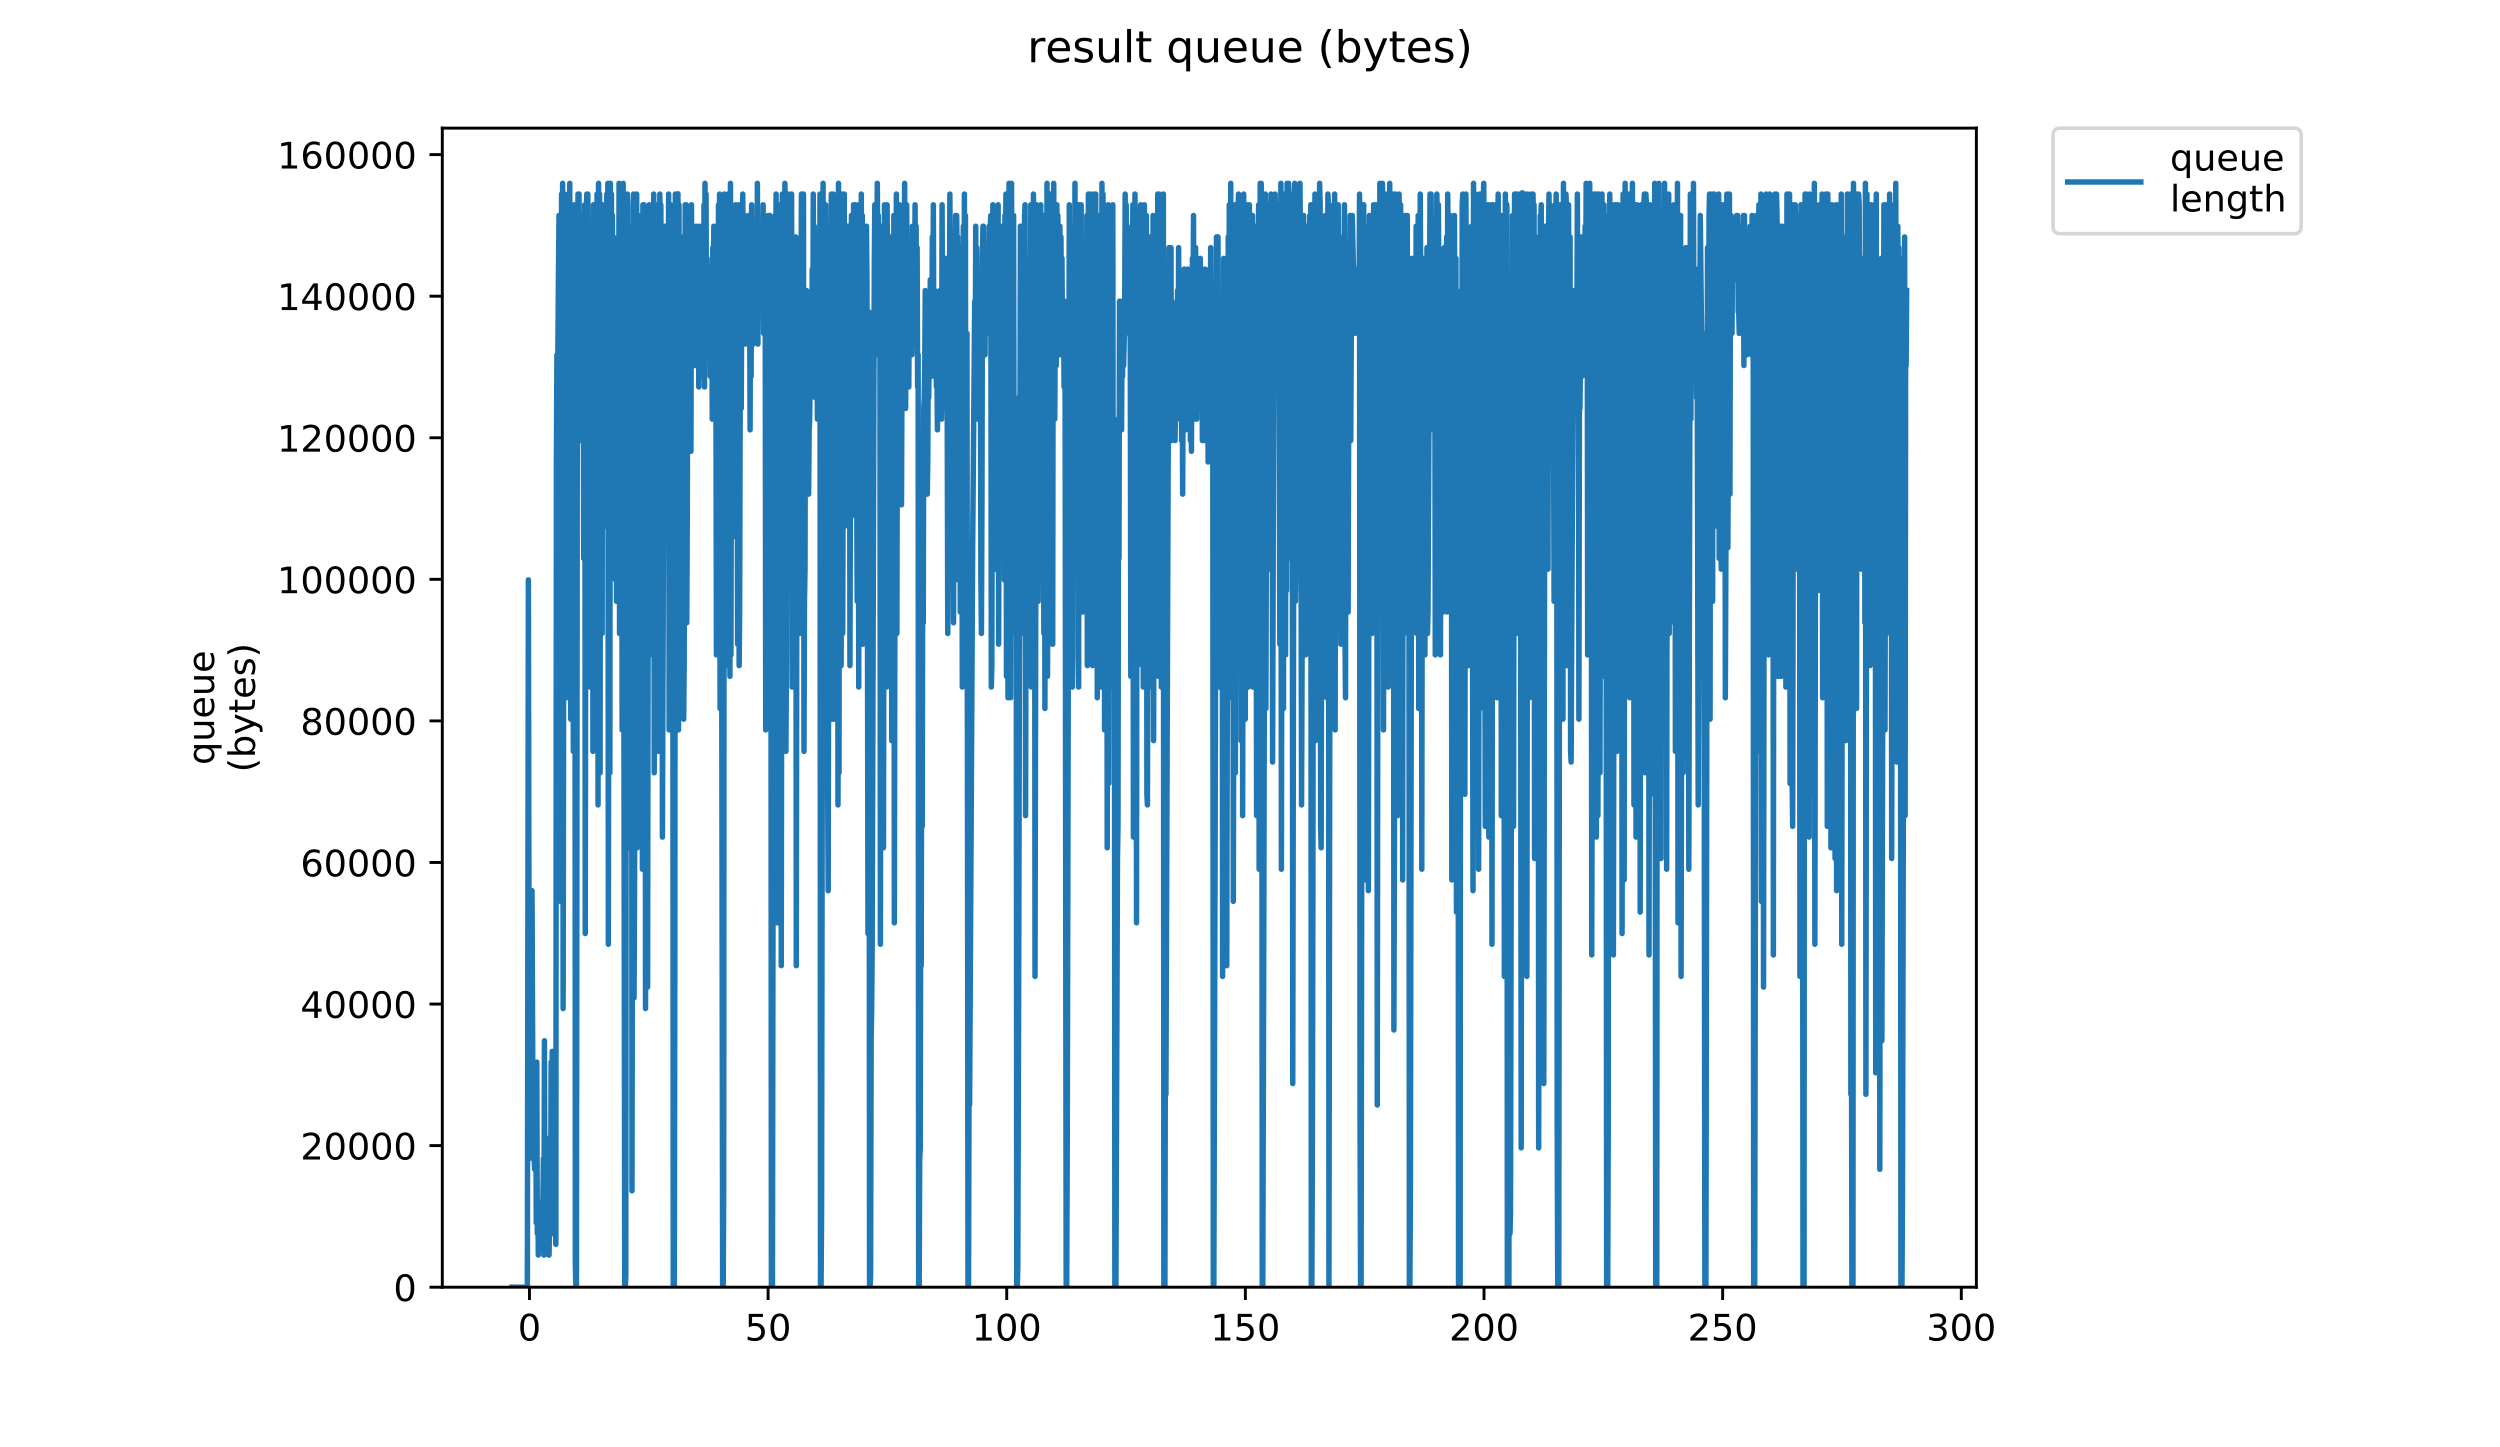 <?xml version="1.0" encoding="utf-8" standalone="no"?>
<!DOCTYPE svg PUBLIC "-//W3C//DTD SVG 1.1//EN"
  "http://www.w3.org/Graphics/SVG/1.1/DTD/svg11.dtd">
<!-- Created with matplotlib (https://matplotlib.org/) -->
<svg height="396pt" version="1.1" viewBox="0 0 684 396" width="684pt" xmlns="http://www.w3.org/2000/svg" xmlns:xlink="http://www.w3.org/1999/xlink">
 <defs>
  <style type="text/css">
*{stroke-linecap:butt;stroke-linejoin:round;}
  </style>
 </defs>
 <g id="figure_1">
  <g id="patch_1">
   <path d="M 0 396 
L 684 396 
L 684 0 
L 0 0 
z
" style="fill:#ffffff;"/>
  </g>
  <g id="axes_1">
   <g id="patch_2">
    <path d="M 121.012 352.174 
L 540.734 352.174 
L 540.734 35.062 
L 121.012 35.062 
z
" style="fill:#ffffff;"/>
   </g>
   <g id="matplotlib.axis_1">
    <g id="xtick_1">
     <g id="line2d_1">
      <defs>
       <path d="M 0 0 
L 0 3.5 
" id="mb752dad388" style="stroke:#000000;stroke-width:0.8;"/>
      </defs>
      <g>
       <use style="stroke:#000000;stroke-width:0.8;" x="144.857" xlink:href="#mb752dad388" y="352.174"/>
      </g>
     </g>
     <g id="text_1">
      <!-- 0 -->
      <defs>
       <path d="M 31.781 66.406 
Q 24.172 66.406 20.328 58.906 
Q 16.5 51.422 16.5 36.375 
Q 16.5 21.391 20.328 13.891 
Q 24.172 6.391 31.781 6.391 
Q 39.453 6.391 43.281 13.891 
Q 47.125 21.391 47.125 36.375 
Q 47.125 51.422 43.281 58.906 
Q 39.453 66.406 31.781 66.406 
z
M 31.781 74.219 
Q 44.047 74.219 50.516 64.516 
Q 56.984 54.828 56.984 36.375 
Q 56.984 17.969 50.516 8.266 
Q 44.047 -1.422 31.781 -1.422 
Q 19.531 -1.422 13.062 8.266 
Q 6.594 17.969 6.594 36.375 
Q 6.594 54.828 13.062 64.516 
Q 19.531 74.219 31.781 74.219 
z
" id="DejaVuSans-48"/>
      </defs>
      <g transform="translate(141.676 366.773)scale(0.1 -0.1)">
       <use xlink:href="#DejaVuSans-48"/>
      </g>
     </g>
    </g>
    <g id="xtick_2">
     <g id="line2d_2">
      <g>
       <use style="stroke:#000000;stroke-width:0.8;" x="210.15" xlink:href="#mb752dad388" y="352.174"/>
      </g>
     </g>
     <g id="text_2">
      <!-- 50 -->
      <defs>
       <path d="M 10.797 72.906 
L 49.516 72.906 
L 49.516 64.594 
L 19.828 64.594 
L 19.828 46.734 
Q 21.969 47.469 24.109 47.828 
Q 26.266 48.188 28.422 48.188 
Q 40.625 48.188 47.75 41.5 
Q 54.891 34.812 54.891 23.391 
Q 54.891 11.625 47.562 5.094 
Q 40.234 -1.422 26.906 -1.422 
Q 22.312 -1.422 17.547 -0.641 
Q 12.797 0.141 7.719 1.703 
L 7.719 11.625 
Q 12.109 9.234 16.797 8.062 
Q 21.484 6.891 26.703 6.891 
Q 35.156 6.891 40.078 11.328 
Q 45.016 15.766 45.016 23.391 
Q 45.016 31 40.078 35.438 
Q 35.156 39.891 26.703 39.891 
Q 22.75 39.891 18.812 39.016 
Q 14.891 38.141 10.797 36.281 
z
" id="DejaVuSans-53"/>
      </defs>
      <g transform="translate(203.787 366.773)scale(0.1 -0.1)">
       <use xlink:href="#DejaVuSans-53"/>
       <use x="63.623" xlink:href="#DejaVuSans-48"/>
      </g>
     </g>
    </g>
    <g id="xtick_3">
     <g id="line2d_3">
      <g>
       <use style="stroke:#000000;stroke-width:0.8;" x="275.442" xlink:href="#mb752dad388" y="352.174"/>
      </g>
     </g>
     <g id="text_3">
      <!-- 100 -->
      <defs>
       <path d="M 12.406 8.297 
L 28.516 8.297 
L 28.516 63.922 
L 10.984 60.406 
L 10.984 69.391 
L 28.422 72.906 
L 38.281 72.906 
L 38.281 8.297 
L 54.391 8.297 
L 54.391 0 
L 12.406 0 
z
" id="DejaVuSans-49"/>
      </defs>
      <g transform="translate(265.899 366.773)scale(0.1 -0.1)">
       <use xlink:href="#DejaVuSans-49"/>
       <use x="63.623" xlink:href="#DejaVuSans-48"/>
       <use x="127.246" xlink:href="#DejaVuSans-48"/>
      </g>
     </g>
    </g>
    <g id="xtick_4">
     <g id="line2d_4">
      <g>
       <use style="stroke:#000000;stroke-width:0.8;" x="340.735" xlink:href="#mb752dad388" y="352.174"/>
      </g>
     </g>
     <g id="text_4">
      <!-- 150 -->
      <g transform="translate(331.191 366.773)scale(0.1 -0.1)">
       <use xlink:href="#DejaVuSans-49"/>
       <use x="63.623" xlink:href="#DejaVuSans-53"/>
       <use x="127.246" xlink:href="#DejaVuSans-48"/>
      </g>
     </g>
    </g>
    <g id="xtick_5">
     <g id="line2d_5">
      <g>
       <use style="stroke:#000000;stroke-width:0.8;" x="406.027" xlink:href="#mb752dad388" y="352.174"/>
      </g>
     </g>
     <g id="text_5">
      <!-- 200 -->
      <defs>
       <path d="M 19.188 8.297 
L 53.609 8.297 
L 53.609 0 
L 7.328 0 
L 7.328 8.297 
Q 12.938 14.109 22.625 23.891 
Q 32.328 33.688 34.812 36.531 
Q 39.547 41.844 41.422 45.531 
Q 43.312 49.219 43.312 52.781 
Q 43.312 58.594 39.234 62.25 
Q 35.156 65.922 28.609 65.922 
Q 23.969 65.922 18.812 64.312 
Q 13.672 62.703 7.812 59.422 
L 7.812 69.391 
Q 13.766 71.781 18.938 73 
Q 24.125 74.219 28.422 74.219 
Q 39.75 74.219 46.484 68.547 
Q 53.219 62.891 53.219 53.422 
Q 53.219 48.922 51.531 44.891 
Q 49.859 40.875 45.406 35.406 
Q 44.188 33.984 37.641 27.219 
Q 31.109 20.453 19.188 8.297 
z
" id="DejaVuSans-50"/>
      </defs>
      <g transform="translate(396.484 366.773)scale(0.1 -0.1)">
       <use xlink:href="#DejaVuSans-50"/>
       <use x="63.623" xlink:href="#DejaVuSans-48"/>
       <use x="127.246" xlink:href="#DejaVuSans-48"/>
      </g>
     </g>
    </g>
    <g id="xtick_6">
     <g id="line2d_6">
      <g>
       <use style="stroke:#000000;stroke-width:0.8;" x="471.32" xlink:href="#mb752dad388" y="352.174"/>
      </g>
     </g>
     <g id="text_6">
      <!-- 250 -->
      <g transform="translate(461.776 366.773)scale(0.1 -0.1)">
       <use xlink:href="#DejaVuSans-50"/>
       <use x="63.623" xlink:href="#DejaVuSans-53"/>
       <use x="127.246" xlink:href="#DejaVuSans-48"/>
      </g>
     </g>
    </g>
    <g id="xtick_7">
     <g id="line2d_7">
      <g>
       <use style="stroke:#000000;stroke-width:0.8;" x="536.612" xlink:href="#mb752dad388" y="352.174"/>
      </g>
     </g>
     <g id="text_7">
      <!-- 300 -->
      <defs>
       <path d="M 40.578 39.312 
Q 47.656 37.797 51.625 33 
Q 55.609 28.219 55.609 21.188 
Q 55.609 10.406 48.188 4.484 
Q 40.766 -1.422 27.094 -1.422 
Q 22.516 -1.422 17.656 -0.516 
Q 12.797 0.391 7.625 2.203 
L 7.625 11.719 
Q 11.719 9.328 16.594 8.109 
Q 21.484 6.891 26.812 6.891 
Q 36.078 6.891 40.938 10.547 
Q 45.797 14.203 45.797 21.188 
Q 45.797 27.641 41.281 31.266 
Q 36.766 34.906 28.719 34.906 
L 20.219 34.906 
L 20.219 43.016 
L 29.109 43.016 
Q 36.375 43.016 40.234 45.922 
Q 44.094 48.828 44.094 54.297 
Q 44.094 59.906 40.109 62.906 
Q 36.141 65.922 28.719 65.922 
Q 24.656 65.922 20.016 65.031 
Q 15.375 64.156 9.812 62.312 
L 9.812 71.094 
Q 15.438 72.656 20.344 73.438 
Q 25.25 74.219 29.594 74.219 
Q 40.828 74.219 47.359 69.109 
Q 53.906 64.016 53.906 55.328 
Q 53.906 49.266 50.438 45.094 
Q 46.969 40.922 40.578 39.312 
z
" id="DejaVuSans-51"/>
      </defs>
      <g transform="translate(527.069 366.773)scale(0.1 -0.1)">
       <use xlink:href="#DejaVuSans-51"/>
       <use x="63.623" xlink:href="#DejaVuSans-48"/>
       <use x="127.246" xlink:href="#DejaVuSans-48"/>
      </g>
     </g>
    </g>
   </g>
   <g id="matplotlib.axis_2">
    <g id="ytick_1">
     <g id="line2d_8">
      <defs>
       <path d="M 0 0 
L -3.5 0 
" id="m96f8063d0c" style="stroke:#000000;stroke-width:0.8;"/>
      </defs>
      <g>
       <use style="stroke:#000000;stroke-width:0.8;" x="121.012" xlink:href="#m96f8063d0c" y="352.174"/>
      </g>
     </g>
     <g id="text_8">
      <!-- 0 -->
      <g transform="translate(107.65 355.973)scale(0.1 -0.1)">
       <use xlink:href="#DejaVuSans-48"/>
      </g>
     </g>
    </g>
    <g id="ytick_2">
     <g id="line2d_9">
      <g>
       <use style="stroke:#000000;stroke-width:0.8;" x="121.012" xlink:href="#m96f8063d0c" y="313.44"/>
      </g>
     </g>
     <g id="text_9">
      <!-- 20000 -->
      <g transform="translate(82.2 317.24)scale(0.1 -0.1)">
       <use xlink:href="#DejaVuSans-50"/>
       <use x="63.623" xlink:href="#DejaVuSans-48"/>
       <use x="127.246" xlink:href="#DejaVuSans-48"/>
       <use x="190.869" xlink:href="#DejaVuSans-48"/>
       <use x="254.492" xlink:href="#DejaVuSans-48"/>
      </g>
     </g>
    </g>
    <g id="ytick_3">
     <g id="line2d_10">
      <g>
       <use style="stroke:#000000;stroke-width:0.8;" x="121.012" xlink:href="#m96f8063d0c" y="274.707"/>
      </g>
     </g>
     <g id="text_10">
      <!-- 40000 -->
      <defs>
       <path d="M 37.797 64.312 
L 12.891 25.391 
L 37.797 25.391 
z
M 35.203 72.906 
L 47.609 72.906 
L 47.609 25.391 
L 58.016 25.391 
L 58.016 17.188 
L 47.609 17.188 
L 47.609 0 
L 37.797 0 
L 37.797 17.188 
L 4.891 17.188 
L 4.891 26.703 
z
" id="DejaVuSans-52"/>
      </defs>
      <g transform="translate(82.2 278.506)scale(0.1 -0.1)">
       <use xlink:href="#DejaVuSans-52"/>
       <use x="63.623" xlink:href="#DejaVuSans-48"/>
       <use x="127.246" xlink:href="#DejaVuSans-48"/>
       <use x="190.869" xlink:href="#DejaVuSans-48"/>
       <use x="254.492" xlink:href="#DejaVuSans-48"/>
      </g>
     </g>
    </g>
    <g id="ytick_4">
     <g id="line2d_11">
      <g>
       <use style="stroke:#000000;stroke-width:0.8;" x="121.012" xlink:href="#m96f8063d0c" y="235.973"/>
      </g>
     </g>
     <g id="text_11">
      <!-- 60000 -->
      <defs>
       <path d="M 33.016 40.375 
Q 26.375 40.375 22.484 35.828 
Q 18.609 31.297 18.609 23.391 
Q 18.609 15.531 22.484 10.953 
Q 26.375 6.391 33.016 6.391 
Q 39.656 6.391 43.531 10.953 
Q 47.406 15.531 47.406 23.391 
Q 47.406 31.297 43.531 35.828 
Q 39.656 40.375 33.016 40.375 
z
M 52.594 71.297 
L 52.594 62.312 
Q 48.875 64.062 45.094 64.984 
Q 41.312 65.922 37.594 65.922 
Q 27.828 65.922 22.672 59.328 
Q 17.531 52.734 16.797 39.406 
Q 19.672 43.656 24.016 45.922 
Q 28.375 48.188 33.594 48.188 
Q 44.578 48.188 50.953 41.516 
Q 57.328 34.859 57.328 23.391 
Q 57.328 12.156 50.688 5.359 
Q 44.047 -1.422 33.016 -1.422 
Q 20.359 -1.422 13.672 8.266 
Q 6.984 17.969 6.984 36.375 
Q 6.984 53.656 15.188 63.938 
Q 23.391 74.219 37.203 74.219 
Q 40.922 74.219 44.703 73.484 
Q 48.484 72.75 52.594 71.297 
z
" id="DejaVuSans-54"/>
      </defs>
      <g transform="translate(82.2 239.772)scale(0.1 -0.1)">
       <use xlink:href="#DejaVuSans-54"/>
       <use x="63.623" xlink:href="#DejaVuSans-48"/>
       <use x="127.246" xlink:href="#DejaVuSans-48"/>
       <use x="190.869" xlink:href="#DejaVuSans-48"/>
       <use x="254.492" xlink:href="#DejaVuSans-48"/>
      </g>
     </g>
    </g>
    <g id="ytick_5">
     <g id="line2d_12">
      <g>
       <use style="stroke:#000000;stroke-width:0.8;" x="121.012" xlink:href="#m96f8063d0c" y="197.239"/>
      </g>
     </g>
     <g id="text_12">
      <!-- 80000 -->
      <defs>
       <path d="M 31.781 34.625 
Q 24.75 34.625 20.719 30.859 
Q 16.703 27.094 16.703 20.516 
Q 16.703 13.922 20.719 10.156 
Q 24.75 6.391 31.781 6.391 
Q 38.812 6.391 42.859 10.172 
Q 46.922 13.969 46.922 20.516 
Q 46.922 27.094 42.891 30.859 
Q 38.875 34.625 31.781 34.625 
z
M 21.922 38.812 
Q 15.578 40.375 12.031 44.719 
Q 8.5 49.078 8.5 55.328 
Q 8.5 64.062 14.719 69.141 
Q 20.953 74.219 31.781 74.219 
Q 42.672 74.219 48.875 69.141 
Q 55.078 64.062 55.078 55.328 
Q 55.078 49.078 51.531 44.719 
Q 48 40.375 41.703 38.812 
Q 48.828 37.156 52.797 32.312 
Q 56.781 27.484 56.781 20.516 
Q 56.781 9.906 50.312 4.234 
Q 43.844 -1.422 31.781 -1.422 
Q 19.734 -1.422 13.25 4.234 
Q 6.781 9.906 6.781 20.516 
Q 6.781 27.484 10.781 32.312 
Q 14.797 37.156 21.922 38.812 
z
M 18.312 54.391 
Q 18.312 48.734 21.844 45.562 
Q 25.391 42.391 31.781 42.391 
Q 38.141 42.391 41.719 45.562 
Q 45.312 48.734 45.312 54.391 
Q 45.312 60.062 41.719 63.234 
Q 38.141 66.406 31.781 66.406 
Q 25.391 66.406 21.844 63.234 
Q 18.312 60.062 18.312 54.391 
z
" id="DejaVuSans-56"/>
      </defs>
      <g transform="translate(82.2 201.038)scale(0.1 -0.1)">
       <use xlink:href="#DejaVuSans-56"/>
       <use x="63.623" xlink:href="#DejaVuSans-48"/>
       <use x="127.246" xlink:href="#DejaVuSans-48"/>
       <use x="190.869" xlink:href="#DejaVuSans-48"/>
       <use x="254.492" xlink:href="#DejaVuSans-48"/>
      </g>
     </g>
    </g>
    <g id="ytick_6">
     <g id="line2d_13">
      <g>
       <use style="stroke:#000000;stroke-width:0.8;" x="121.012" xlink:href="#m96f8063d0c" y="158.505"/>
      </g>
     </g>
     <g id="text_13">
      <!-- 100000 -->
      <g transform="translate(75.837 162.305)scale(0.1 -0.1)">
       <use xlink:href="#DejaVuSans-49"/>
       <use x="63.623" xlink:href="#DejaVuSans-48"/>
       <use x="127.246" xlink:href="#DejaVuSans-48"/>
       <use x="190.869" xlink:href="#DejaVuSans-48"/>
       <use x="254.492" xlink:href="#DejaVuSans-48"/>
       <use x="318.115" xlink:href="#DejaVuSans-48"/>
      </g>
     </g>
    </g>
    <g id="ytick_7">
     <g id="line2d_14">
      <g>
       <use style="stroke:#000000;stroke-width:0.8;" x="121.012" xlink:href="#m96f8063d0c" y="119.772"/>
      </g>
     </g>
     <g id="text_14">
      <!-- 120000 -->
      <g transform="translate(75.837 123.571)scale(0.1 -0.1)">
       <use xlink:href="#DejaVuSans-49"/>
       <use x="63.623" xlink:href="#DejaVuSans-50"/>
       <use x="127.246" xlink:href="#DejaVuSans-48"/>
       <use x="190.869" xlink:href="#DejaVuSans-48"/>
       <use x="254.492" xlink:href="#DejaVuSans-48"/>
       <use x="318.115" xlink:href="#DejaVuSans-48"/>
      </g>
     </g>
    </g>
    <g id="ytick_8">
     <g id="line2d_15">
      <g>
       <use style="stroke:#000000;stroke-width:0.8;" x="121.012" xlink:href="#m96f8063d0c" y="81.038"/>
      </g>
     </g>
     <g id="text_15">
      <!-- 140000 -->
      <g transform="translate(75.837 84.837)scale(0.1 -0.1)">
       <use xlink:href="#DejaVuSans-49"/>
       <use x="63.623" xlink:href="#DejaVuSans-52"/>
       <use x="127.246" xlink:href="#DejaVuSans-48"/>
       <use x="190.869" xlink:href="#DejaVuSans-48"/>
       <use x="254.492" xlink:href="#DejaVuSans-48"/>
       <use x="318.115" xlink:href="#DejaVuSans-48"/>
      </g>
     </g>
    </g>
    <g id="ytick_9">
     <g id="line2d_16">
      <g>
       <use style="stroke:#000000;stroke-width:0.8;" x="121.012" xlink:href="#m96f8063d0c" y="42.304"/>
      </g>
     </g>
     <g id="text_16">
      <!-- 160000 -->
      <g transform="translate(75.837 46.103)scale(0.1 -0.1)">
       <use xlink:href="#DejaVuSans-49"/>
       <use x="63.623" xlink:href="#DejaVuSans-54"/>
       <use x="127.246" xlink:href="#DejaVuSans-48"/>
       <use x="190.869" xlink:href="#DejaVuSans-48"/>
       <use x="254.492" xlink:href="#DejaVuSans-48"/>
       <use x="318.115" xlink:href="#DejaVuSans-48"/>
      </g>
     </g>
    </g>
    <g id="text_17">
     <!-- queue -->
     <defs>
      <path d="M 14.797 27.297 
Q 14.797 17.391 18.875 11.75 
Q 22.953 6.109 30.078 6.109 
Q 37.203 6.109 41.297 11.75 
Q 45.406 17.391 45.406 27.297 
Q 45.406 37.203 41.297 42.844 
Q 37.203 48.484 30.078 48.484 
Q 22.953 48.484 18.875 42.844 
Q 14.797 37.203 14.797 27.297 
z
M 45.406 8.203 
Q 42.578 3.328 38.25 0.953 
Q 33.938 -1.422 27.875 -1.422 
Q 17.969 -1.422 11.734 6.484 
Q 5.516 14.406 5.516 27.297 
Q 5.516 40.188 11.734 48.094 
Q 17.969 56 27.875 56 
Q 33.938 56 38.25 53.625 
Q 42.578 51.266 45.406 46.391 
L 45.406 54.688 
L 54.391 54.688 
L 54.391 -20.797 
L 45.406 -20.797 
z
" id="DejaVuSans-113"/>
      <path d="M 8.5 21.578 
L 8.5 54.688 
L 17.484 54.688 
L 17.484 21.922 
Q 17.484 14.156 20.5 10.266 
Q 23.531 6.391 29.594 6.391 
Q 36.859 6.391 41.078 11.031 
Q 45.312 15.672 45.312 23.688 
L 45.312 54.688 
L 54.297 54.688 
L 54.297 0 
L 45.312 0 
L 45.312 8.406 
Q 42.047 3.422 37.719 1 
Q 33.406 -1.422 27.688 -1.422 
Q 18.266 -1.422 13.375 4.438 
Q 8.5 10.297 8.5 21.578 
z
M 31.109 56 
z
" id="DejaVuSans-117"/>
      <path d="M 56.203 29.594 
L 56.203 25.203 
L 14.891 25.203 
Q 15.484 15.922 20.484 11.062 
Q 25.484 6.203 34.422 6.203 
Q 39.594 6.203 44.453 7.469 
Q 49.312 8.734 54.109 11.281 
L 54.109 2.781 
Q 49.266 0.734 44.188 -0.344 
Q 39.109 -1.422 33.891 -1.422 
Q 20.797 -1.422 13.156 6.188 
Q 5.516 13.812 5.516 26.812 
Q 5.516 40.234 12.766 48.109 
Q 20.016 56 32.328 56 
Q 43.359 56 49.781 48.891 
Q 56.203 41.797 56.203 29.594 
z
M 47.219 32.234 
Q 47.125 39.594 43.094 43.984 
Q 39.062 48.391 32.422 48.391 
Q 24.906 48.391 20.391 44.141 
Q 15.875 39.891 15.188 32.172 
z
" id="DejaVuSans-101"/>
     </defs>
     <g transform="translate(58.56 209.283)rotate(-90)scale(0.1 -0.1)">
      <use xlink:href="#DejaVuSans-113"/>
      <use x="63.477" xlink:href="#DejaVuSans-117"/>
      <use x="126.855" xlink:href="#DejaVuSans-101"/>
      <use x="188.379" xlink:href="#DejaVuSans-117"/>
      <use x="251.758" xlink:href="#DejaVuSans-101"/>
     </g>
     <!-- (bytes) -->
     <defs>
      <path d="M 31 75.875 
Q 24.469 64.656 21.281 53.656 
Q 18.109 42.672 18.109 31.391 
Q 18.109 20.125 21.312 9.062 
Q 24.516 -2 31 -13.188 
L 23.188 -13.188 
Q 15.875 -1.703 12.234 9.375 
Q 8.594 20.453 8.594 31.391 
Q 8.594 42.281 12.203 53.312 
Q 15.828 64.359 23.188 75.875 
z
" id="DejaVuSans-40"/>
      <path d="M 48.688 27.297 
Q 48.688 37.203 44.609 42.844 
Q 40.531 48.484 33.406 48.484 
Q 26.266 48.484 22.188 42.844 
Q 18.109 37.203 18.109 27.297 
Q 18.109 17.391 22.188 11.75 
Q 26.266 6.109 33.406 6.109 
Q 40.531 6.109 44.609 11.75 
Q 48.688 17.391 48.688 27.297 
z
M 18.109 46.391 
Q 20.953 51.266 25.266 53.625 
Q 29.594 56 35.594 56 
Q 45.562 56 51.781 48.094 
Q 58.016 40.188 58.016 27.297 
Q 58.016 14.406 51.781 6.484 
Q 45.562 -1.422 35.594 -1.422 
Q 29.594 -1.422 25.266 0.953 
Q 20.953 3.328 18.109 8.203 
L 18.109 0 
L 9.078 0 
L 9.078 75.984 
L 18.109 75.984 
z
" id="DejaVuSans-98"/>
      <path d="M 32.172 -5.078 
Q 28.375 -14.844 24.75 -17.812 
Q 21.141 -20.797 15.094 -20.797 
L 7.906 -20.797 
L 7.906 -13.281 
L 13.188 -13.281 
Q 16.891 -13.281 18.938 -11.516 
Q 21 -9.766 23.484 -3.219 
L 25.094 0.875 
L 2.984 54.688 
L 12.5 54.688 
L 29.594 11.922 
L 46.688 54.688 
L 56.203 54.688 
z
" id="DejaVuSans-121"/>
      <path d="M 18.312 70.219 
L 18.312 54.688 
L 36.812 54.688 
L 36.812 47.703 
L 18.312 47.703 
L 18.312 18.016 
Q 18.312 11.328 20.141 9.422 
Q 21.969 7.516 27.594 7.516 
L 36.812 7.516 
L 36.812 0 
L 27.594 0 
Q 17.188 0 13.234 3.875 
Q 9.281 7.766 9.281 18.016 
L 9.281 47.703 
L 2.688 47.703 
L 2.688 54.688 
L 9.281 54.688 
L 9.281 70.219 
z
" id="DejaVuSans-116"/>
      <path d="M 44.281 53.078 
L 44.281 44.578 
Q 40.484 46.531 36.375 47.5 
Q 32.281 48.484 27.875 48.484 
Q 21.188 48.484 17.844 46.438 
Q 14.5 44.391 14.5 40.281 
Q 14.5 37.156 16.891 35.375 
Q 19.281 33.594 26.516 31.984 
L 29.594 31.297 
Q 39.156 29.25 43.188 25.516 
Q 47.219 21.781 47.219 15.094 
Q 47.219 7.469 41.188 3.016 
Q 35.156 -1.422 24.609 -1.422 
Q 20.219 -1.422 15.453 -0.562 
Q 10.688 0.297 5.422 2 
L 5.422 11.281 
Q 10.406 8.688 15.234 7.391 
Q 20.062 6.109 24.812 6.109 
Q 31.156 6.109 34.562 8.281 
Q 37.984 10.453 37.984 14.406 
Q 37.984 18.062 35.516 20.016 
Q 33.062 21.969 24.703 23.781 
L 21.578 24.516 
Q 13.234 26.266 9.516 29.906 
Q 5.812 33.547 5.812 39.891 
Q 5.812 47.609 11.281 51.797 
Q 16.75 56 26.812 56 
Q 31.781 56 36.172 55.266 
Q 40.578 54.547 44.281 53.078 
z
" id="DejaVuSans-115"/>
      <path d="M 8.016 75.875 
L 15.828 75.875 
Q 23.141 64.359 26.781 53.312 
Q 30.422 42.281 30.422 31.391 
Q 30.422 20.453 26.781 9.375 
Q 23.141 -1.703 15.828 -13.188 
L 8.016 -13.188 
Q 14.5 -2 17.703 9.062 
Q 20.906 20.125 20.906 31.391 
Q 20.906 42.672 17.703 53.656 
Q 14.5 64.656 8.016 75.875 
z
" id="DejaVuSans-41"/>
     </defs>
     <g transform="translate(69.757 211.295)rotate(-90)scale(0.1 -0.1)">
      <use xlink:href="#DejaVuSans-40"/>
      <use x="39.014" xlink:href="#DejaVuSans-98"/>
      <use x="102.49" xlink:href="#DejaVuSans-121"/>
      <use x="161.67" xlink:href="#DejaVuSans-116"/>
      <use x="200.879" xlink:href="#DejaVuSans-101"/>
      <use x="262.402" xlink:href="#DejaVuSans-115"/>
      <use x="314.502" xlink:href="#DejaVuSans-41"/>
     </g>
    </g>
   </g>
   <g id="line2d_17">
    <path clip-path="url(#pf3bb887c60)" d="M 140.09 352.174 
L 144.28 352.174 
L 144.563 158.652 
L 144.843 316.988 
L 145.131 278.87 
L 145.272 246.617 
L 145.417 281.803 
L 145.562 243.685 
L 145.853 314.056 
L 145.998 314.056 
L 146.288 319.921 
L 146.433 319.921 
L 146.578 296.463 
L 146.723 334.581 
L 146.865 290.599 
L 147.004 337.513 
L 147.143 328.717 
L 147.285 343.378 
L 147.425 331.649 
L 147.707 337.513 
L 147.989 331.649 
L 148.127 340.446 
L 148.263 337.513 
L 148.4 340.446 
L 148.675 316.988 
L 148.815 343.378 
L 148.957 284.746 
L 149.099 334.581 
L 149.24 311.124 
L 149.379 337.513 
L 149.516 325.785 
L 149.658 337.513 
L 149.799 331.649 
L 150.084 343.378 
L 150.227 343.378 
L 150.518 316.988 
L 150.657 331.649 
L 150.795 290.599 
L 150.936 337.513 
L 151.073 287.667 
L 151.212 334.581 
L 151.356 322.853 
L 151.5 337.513 
L 151.646 325.785 
L 152.082 340.446 
L 152.227 126.399 
L 152.372 97.077 
L 152.517 111.738 
L 152.808 73.62 
L 152.947 58.959 
L 153.085 100.01 
L 153.223 58.959 
L 153.367 246.617 
L 153.648 53.095 
L 153.79 170.381 
L 153.932 50.163 
L 154.071 275.938 
L 154.353 88.281 
L 154.494 53.095 
L 154.635 158.652 
L 154.779 76.552 
L 154.918 190.906 
L 155.195 76.552 
L 155.333 120.535 
L 155.471 79.485 
L 155.609 138.127 
L 155.886 50.163 
L 156.163 196.77 
L 156.301 58.959 
L 156.439 117.602 
L 156.577 58.959 
L 156.721 73.62 
L 156.86 205.567 
L 157.137 56.027 
L 157.277 67.756 
L 157.418 346.31 
L 157.565 352.174 
L 157.709 352.174 
L 157.993 73.62 
L 158.138 53.095 
L 158.428 53.095 
L 158.566 114.67 
L 158.704 120.535 
L 158.843 61.892 
L 158.982 111.738 
L 159.125 88.281 
L 159.27 120.535 
L 159.415 58.959 
L 159.558 73.62 
L 159.7 152.788 
L 159.845 129.331 
L 159.984 56.027 
L 160.124 255.413 
L 160.403 58.959 
L 160.546 53.095 
L 160.684 185.042 
L 160.824 53.095 
L 160.963 88.281 
L 161.1 176.245 
L 161.378 67.756 
L 161.516 187.974 
L 161.657 67.756 
L 161.797 170.381 
L 162.084 61.892 
L 162.229 205.567 
L 162.369 56.027 
L 162.51 138.127 
L 162.795 61.892 
L 162.933 173.313 
L 163.073 58.959 
L 163.211 179.178 
L 163.349 53.095 
L 163.487 58.959 
L 163.625 220.228 
L 163.763 50.163 
L 163.902 211.431 
L 164.04 53.095 
L 164.181 211.431 
L 164.319 56.027 
L 164.459 135.195 
L 164.604 58.959 
L 164.743 173.313 
L 164.886 56.027 
L 165.031 61.892 
L 165.175 108.806 
L 165.321 58.959 
L 165.46 143.992 
L 165.74 58.959 
L 165.882 111.738 
L 166.023 53.095 
L 166.165 82.417 
L 166.307 50.163 
L 166.445 258.345 
L 166.72 53.095 
L 166.858 211.431 
L 166.996 50.163 
L 167.137 85.349 
L 167.282 53.095 
L 167.42 105.874 
L 167.557 58.959 
L 167.694 94.145 
L 167.831 64.824 
L 168.111 129.331 
L 168.252 67.756 
L 168.395 158.652 
L 168.537 97.077 
L 168.676 164.517 
L 168.816 102.942 
L 168.955 126.399 
L 169.094 94.145 
L 169.232 108.806 
L 169.371 50.163 
L 169.509 173.313 
L 169.648 167.449 
L 169.789 64.824 
L 169.929 56.027 
L 170.072 67.756 
L 170.215 199.703 
L 170.355 152.788 
L 170.5 50.163 
L 170.928 352.174 
L 171.072 352.174 
L 171.217 349.242 
L 171.359 64.824 
L 171.498 61.892 
L 171.642 53.095 
L 171.779 56.027 
L 171.916 231.956 
L 172.191 91.213 
L 172.475 199.703 
L 172.765 61.892 
L 172.911 325.785 
L 173.334 53.095 
L 173.476 273.006 
L 173.621 240.753 
L 173.905 79.485 
L 174.045 91.213 
L 174.189 53.095 
L 174.333 231.956 
L 174.759 58.959 
L 174.9 167.449 
L 175.044 70.688 
L 175.186 64.824 
L 175.331 170.381 
L 175.613 73.62 
L 175.76 237.82 
L 175.901 56.027 
L 176.046 149.856 
L 176.187 56.027 
L 176.327 152.788 
L 176.474 64.824 
L 176.613 275.938 
L 176.897 88.281 
L 177.039 61.892 
L 177.179 270.074 
L 177.463 76.552 
L 177.604 56.027 
L 177.749 179.178 
L 177.886 76.552 
L 178.024 58.959 
L 178.162 100.01 
L 178.3 58.959 
L 178.439 108.806 
L 178.579 105.874 
L 178.855 53.095 
L 178.993 211.431 
L 179.406 73.62 
L 179.546 100.01 
L 179.684 61.892 
L 179.822 91.213 
L 179.963 56.027 
L 180.105 205.567 
L 180.244 193.838 
L 180.522 53.095 
L 180.662 58.959 
L 180.806 56.027 
L 180.951 94.145 
L 181.092 64.824 
L 181.235 229.024 
L 181.667 105.874 
L 181.806 61.892 
L 181.949 102.942 
L 182.088 67.756 
L 182.227 97.077 
L 182.365 73.62 
L 182.51 97.077 
L 182.649 73.62 
L 182.789 91.213 
L 182.934 53.095 
L 183.074 199.703 
L 183.213 141.06 
L 183.351 146.924 
L 183.49 56.027 
L 183.63 182.11 
L 183.917 58.959 
L 184.058 105.874 
L 184.2 352.174 
L 184.49 352.174 
L 184.635 261.278 
L 184.773 53.095 
L 184.912 73.62 
L 185.056 58.959 
L 185.199 88.281 
L 185.34 176.245 
L 185.485 53.014 
L 185.63 199.703 
L 185.77 56.027 
L 185.909 146.924 
L 186.051 64.824 
L 186.194 70.688 
L 186.339 67.756 
L 186.483 94.145 
L 186.626 67.756 
L 186.77 94.145 
L 186.912 64.824 
L 187.051 196.77 
L 187.191 182.11 
L 187.472 56.027 
L 187.616 100.01 
L 187.753 56.027 
L 187.896 170.381 
L 188.04 141.06 
L 188.186 64.824 
L 188.329 58.959 
L 188.468 111.738 
L 188.611 82.417 
L 188.753 97.077 
L 188.898 58.959 
L 189.041 123.467 
L 189.183 56.027 
L 189.327 85.349 
L 189.471 67.756 
L 189.615 88.281 
L 189.755 67.756 
L 189.898 67.756 
L 190.182 100.01 
L 190.325 94.145 
L 190.469 61.892 
L 190.61 97.077 
L 190.755 64.824 
L 190.9 85.349 
L 191.043 79.485 
L 191.185 105.874 
L 191.327 61.892 
L 191.752 94.145 
L 191.897 76.552 
L 192.04 76.552 
L 192.185 102.942 
L 192.329 79.485 
L 192.466 94.145 
L 192.609 56.027 
L 192.75 105.874 
L 192.888 50.163 
L 193.028 85.349 
L 193.171 53.095 
L 193.316 94.145 
L 193.455 70.688 
L 193.597 82.417 
L 193.737 73.62 
L 194.021 88.281 
L 194.162 79.485 
L 194.304 102.942 
L 194.447 73.62 
L 194.586 100.01 
L 194.728 73.62 
L 194.871 114.67 
L 195.016 67.756 
L 195.155 97.077 
L 195.299 61.892 
L 195.444 85.349 
L 195.584 70.688 
L 195.729 67.756 
L 195.872 100.01 
L 196.014 179.178 
L 196.301 73.62 
L 196.442 88.281 
L 196.586 56.027 
L 196.728 88.281 
L 196.869 53.095 
L 197.011 193.838 
L 197.151 76.552 
L 197.29 61.892 
L 197.715 352.174 
L 197.86 352.174 
L 198.004 325.785 
L 198.148 53.095 
L 198.291 67.756 
L 198.436 56.027 
L 198.725 76.552 
L 198.863 182.11 
L 199.001 182.11 
L 199.141 53.095 
L 199.427 111.738 
L 199.572 56.027 
L 199.71 185.042 
L 199.85 50.163 
L 199.988 179.178 
L 200.126 102.942 
L 200.266 97.077 
L 200.407 146.924 
L 200.544 58.959 
L 200.818 105.874 
L 200.955 85.349 
L 201.096 88.281 
L 201.234 56.027 
L 201.378 105.874 
L 201.52 61.892 
L 201.662 100.01 
L 201.807 176.245 
L 201.946 58.959 
L 202.085 56.027 
L 202.227 182.11 
L 202.366 167.449 
L 202.654 56.027 
L 202.799 111.738 
L 202.944 79.485 
L 203.083 91.213 
L 203.223 53.095 
L 203.361 85.349 
L 203.501 64.824 
L 203.642 73.62 
L 203.787 58.959 
L 203.931 94.145 
L 204.217 73.62 
L 204.362 76.552 
L 204.507 82.417 
L 204.795 58.959 
L 204.934 91.213 
L 205.078 70.688 
L 205.22 117.602 
L 205.363 67.756 
L 205.507 102.942 
L 205.651 56.027 
L 205.792 82.417 
L 205.934 76.552 
L 206.074 94.145 
L 206.217 76.552 
L 206.361 76.552 
L 206.502 79.485 
L 206.646 70.688 
L 206.788 70.688 
L 206.932 61.892 
L 207.077 91.213 
L 207.218 50.163 
L 207.359 94.145 
L 207.501 70.688 
L 207.644 82.417 
L 207.786 76.552 
L 207.931 82.417 
L 208.219 70.688 
L 208.362 70.688 
L 208.504 82.417 
L 208.648 76.552 
L 208.789 56.027 
L 208.933 91.213 
L 209.075 58.959 
L 209.357 76.552 
L 209.499 199.703 
L 209.779 79.485 
L 209.92 76.552 
L 210.06 117.602 
L 210.202 58.959 
L 210.346 88.281 
L 210.488 143.992 
L 210.629 58.959 
L 210.773 155.72 
L 210.912 120.535 
L 211.052 352.174 
L 211.341 352.174 
L 211.763 61.892 
L 211.904 202.635 
L 212.043 58.959 
L 212.187 155.72 
L 212.33 53.095 
L 212.471 105.874 
L 212.615 252.481 
L 213.048 56.027 
L 213.193 105.874 
L 213.331 64.824 
L 213.468 108.806 
L 213.609 56.027 
L 213.754 264.21 
L 214.038 53.095 
L 214.177 123.467 
L 214.322 79.485 
L 214.46 76.552 
L 214.602 170.381 
L 214.743 50.163 
L 214.884 56.027 
L 215.029 205.567 
L 215.167 179.178 
L 215.309 56.027 
L 215.447 58.959 
L 215.592 97.077 
L 215.733 53.095 
L 215.875 97.077 
L 216.3 64.824 
L 216.442 97.077 
L 216.582 53.095 
L 216.726 187.974 
L 217.014 70.688 
L 217.155 146.924 
L 217.435 76.552 
L 217.576 152.788 
L 217.717 64.824 
L 217.863 264.21 
L 218.003 158.652 
L 218.148 141.06 
L 218.288 91.213 
L 218.431 85.349 
L 218.569 102.942 
L 218.706 173.313 
L 219.268 53.095 
L 219.409 94.145 
L 219.547 56.027 
L 219.693 91.213 
L 219.83 53.095 
L 219.968 205.567 
L 220.105 164.517 
L 220.25 155.72 
L 220.394 79.485 
L 220.536 111.738 
L 220.678 79.485 
L 220.96 100.01 
L 221.101 97.077 
L 221.242 135.195 
L 221.381 117.602 
L 221.519 114.67 
L 221.661 102.942 
L 221.799 108.806 
L 221.939 100.01 
L 222.083 100.01 
L 222.226 73.62 
L 222.368 102.942 
L 222.509 53.095 
L 222.649 94.145 
L 222.791 61.892 
L 222.93 76.552 
L 223.074 108.806 
L 223.214 97.077 
L 223.359 102.942 
L 223.503 76.552 
L 223.643 114.67 
L 223.783 88.281 
L 223.927 102.942 
L 224.067 85.349 
L 224.209 100.01 
L 224.349 53.095 
L 224.493 352.174 
L 224.639 352.174 
L 224.784 331.649 
L 225.196 50.163 
L 225.333 170.381 
L 225.47 64.824 
L 225.607 158.652 
L 225.882 56.027 
L 226.02 167.449 
L 226.159 67.756 
L 226.302 64.824 
L 226.449 214.363 
L 226.594 243.685 
L 226.88 82.417 
L 227.025 102.942 
L 227.162 102.942 
L 227.446 53.095 
L 227.587 196.77 
L 228.008 53.095 
L 228.145 196.77 
L 228.569 58.959 
L 228.709 170.381 
L 228.853 82.417 
L 228.991 70.688 
L 229.133 73.62 
L 229.274 220.228 
L 229.415 50.163 
L 229.558 211.431 
L 229.697 56.027 
L 229.842 126.399 
L 229.989 64.824 
L 230.133 182.11 
L 230.42 53.095 
L 230.564 173.313 
L 230.851 61.892 
L 230.991 53.095 
L 231.131 143.992 
L 231.421 67.756 
L 231.564 61.892 
L 231.704 85.349 
L 231.844 61.892 
L 231.985 94.145 
L 232.124 61.892 
L 232.267 91.213 
L 232.406 64.824 
L 232.545 182.11 
L 232.825 76.552 
L 232.963 58.959 
L 233.104 141.06 
L 233.243 61.892 
L 233.387 126.399 
L 233.533 56.027 
L 233.678 102.942 
L 233.957 56.027 
L 234.095 94.145 
L 234.239 91.213 
L 234.525 164.517 
L 234.667 126.399 
L 234.806 56.027 
L 234.948 187.974 
L 235.093 82.417 
L 235.232 91.213 
L 235.376 56.027 
L 235.516 100.01 
L 235.653 53.095 
L 235.795 176.245 
L 235.938 58.959 
L 236.077 176.245 
L 236.214 88.281 
L 236.358 164.517 
L 236.638 76.552 
L 236.777 67.756 
L 236.916 114.67 
L 237.059 61.892 
L 237.198 76.552 
L 237.476 255.413 
L 237.76 85.349 
L 237.905 352.174 
L 238.05 352.174 
L 238.195 349.242 
L 238.34 284.746 
L 238.485 275.938 
L 238.629 258.345 
L 239.202 73.62 
L 239.341 56.027 
L 239.478 79.485 
L 239.615 56.027 
L 239.752 97.077 
L 240.027 50.163 
L 240.164 70.688 
L 240.303 58.959 
L 240.444 79.485 
L 240.587 76.552 
L 240.73 61.892 
L 240.874 258.345 
L 241.148 61.892 
L 241.287 226.092 
L 241.57 64.824 
L 241.716 231.956 
L 242.001 56.027 
L 242.142 164.517 
L 242.426 82.417 
L 242.573 187.974 
L 242.711 56.027 
L 242.988 100.01 
L 243.127 64.824 
L 243.265 164.517 
L 243.552 73.62 
L 243.696 135.195 
L 243.839 64.824 
L 243.983 202.635 
L 244.123 64.824 
L 244.268 64.824 
L 244.412 138.127 
L 244.551 58.959 
L 244.695 252.481 
L 244.972 91.213 
L 245.11 129.331 
L 245.248 53.095 
L 245.391 173.313 
L 245.536 91.213 
L 245.68 85.349 
L 245.817 111.738 
L 245.954 61.892 
L 246.091 56.027 
L 246.233 117.602 
L 246.37 61.892 
L 246.649 138.127 
L 246.931 61.892 
L 247.077 105.874 
L 247.221 91.213 
L 247.364 91.213 
L 247.503 50.163 
L 247.778 111.738 
L 248.06 56.027 
L 248.359 100.01 
L 248.505 91.213 
L 248.647 105.874 
L 248.792 76.552 
L 248.937 94.145 
L 249.076 67.756 
L 249.216 94.145 
L 249.353 70.688 
L 249.496 97.077 
L 249.641 61.892 
L 249.789 85.349 
L 249.933 82.417 
L 250.079 70.688 
L 250.224 94.145 
L 250.363 56.027 
L 250.502 88.281 
L 250.641 61.892 
L 250.785 88.281 
L 250.924 67.756 
L 251.063 105.874 
L 251.203 97.077 
L 251.34 352.174 
L 251.485 352.174 
L 251.63 316.988 
L 251.773 314.056 
L 251.911 240.753 
L 252.049 264.21 
L 252.187 182.11 
L 252.324 226.092 
L 252.461 143.992 
L 252.598 170.381 
L 252.738 111.738 
L 252.874 108.806 
L 253.011 100.01 
L 253.148 79.485 
L 253.285 108.806 
L 253.423 91.213 
L 253.699 135.195 
L 253.836 126.399 
L 253.973 97.077 
L 254.11 108.806 
L 254.247 85.349 
L 254.388 100.01 
L 254.525 76.552 
L 254.663 91.213 
L 254.801 76.552 
L 254.94 102.942 
L 255.079 64.824 
L 255.218 100.01 
L 255.363 56.027 
L 255.503 100.01 
L 255.644 82.417 
L 255.784 79.485 
L 255.923 102.942 
L 256.06 94.145 
L 256.199 105.874 
L 256.337 100.01 
L 256.474 117.602 
L 256.613 105.874 
L 256.756 111.738 
L 256.9 88.281 
L 257.041 102.942 
L 257.183 79.485 
L 257.327 100.01 
L 257.47 91.213 
L 257.611 114.67 
L 257.753 56.027 
L 257.892 94.145 
L 258.034 88.281 
L 258.176 94.145 
L 258.455 111.738 
L 258.597 102.942 
L 258.741 70.688 
L 258.88 100.01 
L 259.022 94.145 
L 259.165 114.67 
L 259.309 173.313 
L 259.599 76.552 
L 259.744 88.281 
L 259.885 53.095 
L 260.029 91.213 
L 260.175 94.145 
L 260.318 111.738 
L 260.459 108.806 
L 260.601 76.552 
L 260.886 170.381 
L 261.174 64.824 
L 261.316 82.417 
L 261.458 58.959 
L 261.601 82.417 
L 261.746 58.959 
L 261.884 79.485 
L 262.025 64.824 
L 262.163 158.652 
L 262.307 70.688 
L 262.448 70.688 
L 262.587 94.145 
L 262.728 167.449 
L 263.008 67.756 
L 263.149 105.874 
L 263.288 187.974 
L 263.566 61.892 
L 263.71 141.06 
L 263.854 53.095 
L 264.001 117.602 
L 264.14 58.959 
L 264.279 176.245 
L 264.559 91.213 
L 264.846 352.174 
L 264.99 352.174 
L 265.135 293.531 
L 265.278 302.328 
L 265.701 226.092 
L 266.118 149.856 
L 266.677 82.417 
L 266.818 108.806 
L 266.956 61.892 
L 267.101 100.01 
L 267.242 67.756 
L 267.531 114.67 
L 267.671 91.213 
L 267.816 111.738 
L 267.955 100.01 
L 268.097 105.874 
L 268.237 91.213 
L 268.375 158.652 
L 268.518 173.313 
L 268.66 138.127 
L 268.798 70.688 
L 268.942 61.892 
L 269.08 61.892 
L 269.225 88.281 
L 269.364 67.756 
L 269.503 97.077 
L 269.645 67.756 
L 269.786 67.756 
L 269.931 79.485 
L 270.076 67.756 
L 270.22 91.213 
L 270.363 79.485 
L 270.504 85.349 
L 270.649 61.892 
L 270.793 64.824 
L 271.079 58.959 
L 271.221 187.974 
L 271.363 182.11 
L 271.65 56.027 
L 271.792 132.263 
L 271.935 94.145 
L 272.076 88.281 
L 272.216 155.72 
L 272.502 61.892 
L 272.791 105.874 
L 273.082 56.027 
L 273.225 176.245 
L 273.509 64.824 
L 273.65 67.756 
L 273.794 97.077 
L 273.937 85.349 
L 274.081 91.213 
L 274.222 61.892 
L 274.364 135.195 
L 274.653 64.824 
L 274.797 158.652 
L 274.942 58.959 
L 275.083 73.62 
L 275.223 53.095 
L 275.366 185.042 
L 275.504 64.824 
L 275.644 58.959 
L 275.788 190.906 
L 276.067 50.163 
L 276.205 173.313 
L 276.342 102.942 
L 276.484 190.906 
L 276.76 50.163 
L 276.902 108.806 
L 277.045 111.738 
L 277.183 58.959 
L 277.32 58.959 
L 277.464 141.06 
L 277.61 114.67 
L 277.754 108.806 
L 277.899 173.313 
L 278.04 141.06 
L 278.182 352.174 
L 278.327 352.174 
L 278.472 346.31 
L 278.759 249.549 
L 279.186 61.892 
L 279.328 161.585 
L 279.467 173.313 
L 279.748 61.892 
L 279.892 61.892 
L 280.034 143.992 
L 280.175 143.992 
L 280.316 58.959 
L 280.457 56.027 
L 280.598 223.16 
L 280.888 76.552 
L 281.174 70.688 
L 281.319 70.688 
L 281.462 76.552 
L 281.607 73.62 
L 281.752 146.924 
L 282.035 56.027 
L 282.18 187.974 
L 282.323 102.942 
L 282.466 120.535 
L 282.608 161.585 
L 282.749 53.095 
L 282.892 111.738 
L 283.035 70.688 
L 283.179 267.142 
L 283.606 56.027 
L 283.75 111.738 
L 283.892 73.62 
L 284.035 164.517 
L 284.322 64.824 
L 284.605 108.806 
L 284.748 56.027 
L 284.889 132.263 
L 285.028 105.874 
L 285.172 126.399 
L 285.315 108.806 
L 285.458 129.331 
L 285.601 173.313 
L 285.743 58.959 
L 285.885 193.838 
L 286.027 70.688 
L 286.173 64.824 
L 286.318 155.72 
L 286.456 50.163 
L 286.598 185.042 
L 286.876 70.688 
L 287.022 176.245 
L 287.165 143.992 
L 287.308 53.095 
L 287.451 70.688 
L 287.594 56.027 
L 287.732 170.381 
L 287.873 61.892 
L 288.018 176.245 
L 288.157 64.824 
L 288.298 50.163 
L 288.58 114.67 
L 288.869 58.959 
L 289.011 100.01 
L 289.151 56.027 
L 289.289 91.213 
L 289.427 58.959 
L 289.568 94.145 
L 289.705 70.688 
L 289.844 91.213 
L 289.988 61.892 
L 290.135 97.077 
L 290.274 64.824 
L 290.413 88.281 
L 290.552 70.688 
L 290.697 94.145 
L 290.841 94.145 
L 290.983 82.417 
L 291.128 105.874 
L 291.273 82.417 
L 291.42 111.738 
L 291.702 352.174 
L 291.847 352.174 
L 291.993 314.056 
L 292.56 56.027 
L 292.706 146.924 
L 292.985 70.688 
L 293.125 105.874 
L 293.266 61.892 
L 293.404 187.974 
L 293.543 179.178 
L 293.683 82.417 
L 293.824 61.892 
L 293.969 111.738 
L 294.115 50.163 
L 294.261 143.992 
L 294.408 56.027 
L 294.551 64.824 
L 294.69 129.331 
L 294.83 64.824 
L 294.97 56.027 
L 295.114 187.974 
L 295.252 73.62 
L 295.392 56.027 
L 295.53 161.585 
L 295.807 56.027 
L 295.945 152.788 
L 296.083 67.756 
L 296.224 167.449 
L 296.505 70.688 
L 296.78 97.077 
L 296.918 70.688 
L 297.061 167.449 
L 297.351 58.959 
L 297.496 182.11 
L 297.783 53.095 
L 298.073 146.924 
L 298.214 53.095 
L 298.358 129.331 
L 298.503 58.959 
L 298.648 114.67 
L 298.793 56.027 
L 298.931 182.11 
L 299.072 53.095 
L 299.216 161.585 
L 299.358 58.959 
L 299.5 111.738 
L 299.785 53.095 
L 299.929 173.313 
L 300.07 70.688 
L 300.215 190.906 
L 300.498 61.892 
L 300.643 187.974 
L 300.788 58.959 
L 300.932 138.127 
L 301.07 82.417 
L 301.21 179.178 
L 301.351 187.974 
L 301.493 50.163 
L 301.631 117.602 
L 301.776 53.095 
L 301.921 117.602 
L 302.063 56.027 
L 302.208 199.703 
L 302.497 73.62 
L 302.643 117.602 
L 302.788 79.485 
L 302.932 231.956 
L 303.212 56.027 
L 303.35 214.363 
L 303.625 85.349 
L 303.763 58.959 
L 303.901 117.602 
L 304.04 58.959 
L 304.179 187.974 
L 304.465 56.027 
L 304.605 182.11 
L 304.746 170.381 
L 304.883 114.67 
L 305.025 352.174 
L 305.314 352.174 
L 305.734 234.888 
L 305.877 226.092 
L 306.018 132.263 
L 306.157 152.788 
L 306.297 82.417 
L 306.437 82.417 
L 306.576 100.01 
L 306.718 85.349 
L 306.858 117.602 
L 306.998 91.213 
L 307.136 102.942 
L 307.276 82.417 
L 307.419 100.01 
L 307.701 88.281 
L 307.841 53.095 
L 307.979 91.213 
L 308.123 56.027 
L 308.266 73.62 
L 308.405 61.892 
L 308.547 82.417 
L 308.83 82.417 
L 308.97 85.349 
L 309.109 70.688 
L 309.251 97.077 
L 309.389 185.042 
L 309.53 158.652 
L 309.813 76.552 
L 309.954 56.027 
L 310.098 229.024 
L 310.523 53.095 
L 310.664 67.756 
L 310.806 64.824 
L 310.95 252.481 
L 311.089 105.874 
L 311.512 70.688 
L 311.794 143.992 
L 312.08 56.027 
L 312.37 88.281 
L 312.516 182.11 
L 312.659 94.145 
L 312.802 187.974 
L 313.089 56.027 
L 313.232 117.602 
L 313.372 114.67 
L 313.517 67.756 
L 313.655 58.959 
L 313.793 217.319 
L 313.93 220.228 
L 314.342 64.824 
L 314.482 70.688 
L 314.758 187.974 
L 314.904 64.824 
L 315.051 152.788 
L 315.196 64.824 
L 315.343 141.06 
L 315.481 58.959 
L 315.619 202.635 
L 315.899 88.281 
L 316.043 79.485 
L 316.187 85.349 
L 316.331 105.874 
L 316.474 176.245 
L 316.762 53.095 
L 316.906 185.042 
L 317.049 138.127 
L 317.187 53.095 
L 317.464 161.585 
L 317.602 56.027 
L 317.741 187.974 
L 318.016 117.602 
L 318.154 161.585 
L 318.292 53.095 
L 318.43 352.174 
L 318.716 352.174 
L 318.854 278.87 
L 318.992 299.396 
L 319.408 182.11 
L 319.686 102.942 
L 319.825 67.756 
L 319.967 111.738 
L 320.11 82.417 
L 320.248 114.67 
L 320.386 67.756 
L 320.523 120.535 
L 320.66 82.417 
L 320.797 114.67 
L 321.072 114.67 
L 321.351 94.145 
L 321.489 120.535 
L 321.629 108.806 
L 321.767 114.67 
L 321.906 105.874 
L 322.045 114.67 
L 322.184 79.485 
L 322.325 111.738 
L 322.469 67.756 
L 322.607 102.942 
L 322.746 88.281 
L 322.883 88.281 
L 323.021 108.725 
L 323.159 85.349 
L 323.297 120.535 
L 323.434 91.213 
L 323.572 135.195 
L 323.71 102.942 
L 323.848 111.738 
L 323.991 73.62 
L 324.136 97.077 
L 324.276 79.485 
L 324.417 117.602 
L 324.697 85.349 
L 324.839 108.806 
L 324.982 73.62 
L 325.121 108.806 
L 325.266 82.417 
L 325.412 102.942 
L 325.551 76.552 
L 325.691 120.535 
L 325.83 97.077 
L 325.971 123.467 
L 326.253 70.688 
L 326.396 94.145 
L 326.542 58.959 
L 326.689 114.67 
L 326.829 94.145 
L 326.972 105.874 
L 327.116 67.756 
L 327.405 114.67 
L 327.55 85.349 
L 327.691 111.738 
L 327.835 91.213 
L 327.978 105.874 
L 328.12 82.417 
L 328.261 100.01 
L 328.408 70.688 
L 328.688 100.01 
L 328.827 94.145 
L 328.972 120.535 
L 329.118 100.01 
L 329.26 108.806 
L 329.402 91.213 
L 329.545 120.535 
L 329.689 73.62 
L 329.828 100.01 
L 329.973 76.552 
L 330.114 79.485 
L 330.256 108.806 
L 330.397 76.552 
L 330.54 126.399 
L 330.68 100.01 
L 330.821 102.942 
L 330.965 73.62 
L 331.104 108.806 
L 331.243 67.756 
L 331.385 102.942 
L 331.53 88.281 
L 331.816 111.738 
L 331.962 352.174 
L 332.107 352.174 
L 332.538 199.703 
L 332.819 64.824 
L 332.956 88.281 
L 333.095 141.06 
L 333.238 64.824 
L 333.515 187.974 
L 333.657 91.213 
L 333.8 91.213 
L 333.944 82.417 
L 334.081 82.417 
L 334.221 120.535 
L 334.361 85.349 
L 334.506 267.142 
L 334.795 70.688 
L 334.94 82.417 
L 335.083 76.552 
L 335.361 161.585 
L 335.498 82.417 
L 335.637 264.21 
L 336.048 64.824 
L 336.186 152.788 
L 336.324 56.027 
L 336.462 64.824 
L 336.6 85.349 
L 336.738 50.163 
L 336.876 190.906 
L 337.155 56.027 
L 337.297 70.688 
L 337.434 246.617 
L 337.852 56.027 
L 337.996 211.431 
L 338.139 88.281 
L 338.284 64.824 
L 338.428 120.535 
L 338.568 56.027 
L 338.71 58.959 
L 338.851 53.095 
L 338.989 182.11 
L 339.13 94.145 
L 339.413 61.892 
L 339.557 202.635 
L 339.839 58.959 
L 339.985 223.16 
L 340.273 53.095 
L 340.418 120.535 
L 340.556 58.959 
L 340.698 196.77 
L 340.84 91.213 
L 340.979 91.213 
L 341.125 56.027 
L 341.264 67.756 
L 341.543 187.974 
L 341.832 56.027 
L 341.972 100.01 
L 342.11 94.145 
L 342.255 79.485 
L 342.398 141.06 
L 342.536 61.892 
L 342.673 58.959 
L 342.81 187.974 
L 343.091 64.824 
L 343.23 117.602 
L 343.373 61.892 
L 343.514 82.417 
L 343.657 132.263 
L 343.801 223.16 
L 344.224 70.688 
L 344.364 56.027 
L 344.503 237.82 
L 344.79 50.163 
L 344.929 135.195 
L 345.067 50.163 
L 345.207 126.399 
L 345.351 352.174 
L 345.496 352.174 
L 345.779 252.481 
L 346.203 53.095 
L 346.345 193.838 
L 346.625 94.145 
L 346.763 58.959 
L 346.903 108.806 
L 347.047 56.027 
L 347.334 100.01 
L 347.479 155.72 
L 347.758 53.095 
L 347.898 108.806 
L 348.036 58.959 
L 348.176 208.499 
L 348.595 70.688 
L 348.737 88.281 
L 348.879 53.095 
L 349.02 85.349 
L 349.16 91.213 
L 349.442 64.824 
L 349.589 102.942 
L 349.869 56.027 
L 350.156 176.245 
L 350.445 50.163 
L 350.59 237.82 
L 350.871 61.892 
L 351.009 94.145 
L 351.154 193.838 
L 351.298 53.095 
L 351.444 173.313 
L 351.589 61.892 
L 351.726 179.178 
L 351.863 61.892 
L 352.006 161.585 
L 352.145 50.163 
L 352.288 82.417 
L 352.428 152.788 
L 352.566 50.163 
L 352.843 117.602 
L 352.986 53.095 
L 353.13 97.077 
L 353.273 61.892 
L 353.413 97.077 
L 353.55 70.688 
L 353.694 296.463 
L 354.118 53.095 
L 354.262 50.163 
L 354.406 164.517 
L 354.544 152.788 
L 354.682 73.62 
L 354.823 61.892 
L 354.967 149.856 
L 355.403 64.824 
L 355.542 117.602 
L 355.68 50.163 
L 355.824 73.62 
L 356.108 220.228 
L 356.675 58.959 
L 356.813 85.349 
L 356.95 70.688 
L 357.087 161.585 
L 357.227 179.178 
L 357.507 61.892 
L 357.645 158.652 
L 357.928 67.756 
L 358.072 161.585 
L 358.353 58.959 
L 358.492 100.01 
L 358.633 56.027 
L 358.778 352.174 
L 358.922 352.174 
L 359.067 314.056 
L 359.207 243.685 
L 359.348 102.942 
L 359.49 100.01 
L 359.632 108.806 
L 359.77 53.095 
L 359.914 202.635 
L 360.193 67.756 
L 360.335 73.62 
L 360.476 111.738 
L 360.618 56.027 
L 360.761 73.62 
L 360.905 138.127 
L 361.046 50.163 
L 361.187 56.027 
L 361.325 226.092 
L 361.47 231.956 
L 361.75 76.552 
L 361.896 88.281 
L 362.035 146.924 
L 362.316 61.892 
L 362.459 120.535 
L 362.601 58.959 
L 362.739 149.856 
L 362.879 64.824 
L 363.024 190.906 
L 363.169 164.517 
L 363.311 53.095 
L 363.453 56.027 
L 363.596 352.174 
L 364.016 67.756 
L 364.157 141.06 
L 364.3 102.942 
L 364.585 190.906 
L 364.726 73.62 
L 364.869 56.027 
L 365.009 97.077 
L 365.155 53.095 
L 365.292 199.703 
L 365.431 102.942 
L 365.715 67.756 
L 365.854 117.602 
L 366.136 56.027 
L 366.276 114.67 
L 366.562 94.145 
L 366.705 105.874 
L 366.849 176.245 
L 366.992 76.552 
L 367.139 85.349 
L 367.278 129.331 
L 367.416 64.824 
L 367.559 64.824 
L 367.698 76.552 
L 367.843 56.027 
L 367.987 173.313 
L 368.133 190.906 
L 368.278 67.756 
L 368.561 76.552 
L 368.702 79.485 
L 368.844 167.449 
L 369.13 67.756 
L 369.272 79.485 
L 369.418 58.959 
L 369.561 120.535 
L 369.85 61.892 
L 369.989 58.959 
L 370.416 79.485 
L 370.558 91.213 
L 370.7 91.213 
L 370.845 79.485 
L 370.984 79.485 
L 371.127 73.62 
L 371.266 79.485 
L 371.404 76.552 
L 371.69 76.552 
L 371.829 88.281 
L 371.968 53.095 
L 372.106 305.26 
L 372.252 352.174 
L 372.397 352.174 
L 372.822 56.027 
L 372.964 149.856 
L 373.106 56.027 
L 373.245 240.753 
L 373.388 97.077 
L 373.533 105.874 
L 373.676 76.552 
L 373.821 152.788 
L 373.961 61.892 
L 374.101 152.788 
L 374.243 73.62 
L 374.388 243.685 
L 374.673 58.959 
L 374.818 61.892 
L 374.962 138.127 
L 375.243 64.824 
L 375.388 173.313 
L 375.534 58.959 
L 375.679 138.127 
L 375.824 56.027 
L 375.968 79.485 
L 376.11 161.585 
L 376.255 141.06 
L 376.392 56.027 
L 376.536 141.06 
L 376.678 56.027 
L 376.822 302.328 
L 377.106 56.027 
L 377.248 79.485 
L 377.389 146.924 
L 377.531 50.163 
L 377.673 123.467 
L 377.815 61.892 
L 377.956 61.892 
L 378.098 114.67 
L 378.24 50.163 
L 378.377 70.688 
L 378.519 199.703 
L 378.805 64.824 
L 378.948 170.381 
L 379.089 53.095 
L 379.229 64.824 
L 379.371 164.517 
L 379.656 58.959 
L 379.801 187.974 
L 379.947 58.959 
L 380.086 138.127 
L 380.226 50.163 
L 380.366 108.806 
L 380.506 64.824 
L 380.651 67.756 
L 380.794 53.095 
L 380.94 56.027 
L 381.084 91.213 
L 381.226 53.095 
L 381.37 281.803 
L 381.516 231.956 
L 381.796 53.095 
L 381.938 179.178 
L 382.079 79.485 
L 382.221 73.62 
L 382.364 223.16 
L 382.643 56.027 
L 382.781 53.095 
L 382.927 70.688 
L 383.064 179.178 
L 383.202 56.027 
L 383.484 111.738 
L 383.624 58.959 
L 383.764 240.753 
L 383.906 94.145 
L 384.05 105.874 
L 384.19 152.788 
L 384.328 58.959 
L 384.468 108.806 
L 384.611 91.213 
L 384.752 111.738 
L 384.892 105.874 
L 385.036 58.959 
L 385.176 173.313 
L 385.316 76.552 
L 385.458 70.688 
L 385.598 352.174 
L 385.739 352.174 
L 385.883 325.785 
L 386.308 70.688 
L 386.599 97.077 
L 386.742 79.485 
L 386.885 114.67 
L 387.029 94.145 
L 387.173 155.72 
L 387.456 61.892 
L 387.598 173.313 
L 387.738 105.874 
L 387.878 94.145 
L 388.025 58.959 
L 388.166 193.838 
L 388.58 53.095 
L 388.723 79.485 
L 388.866 70.688 
L 389.005 237.82 
L 389.147 126.399 
L 389.293 141.06 
L 389.569 70.688 
L 389.709 100.01 
L 389.853 179.178 
L 390.136 79.485 
L 390.278 100.01 
L 390.421 67.756 
L 390.564 173.313 
L 390.702 167.449 
L 391.252 53.095 
L 391.395 114.67 
L 391.537 53.095 
L 391.68 73.62 
L 391.82 73.62 
L 391.965 82.417 
L 392.109 117.602 
L 392.252 111.738 
L 392.543 70.688 
L 392.688 179.178 
L 393.116 53.095 
L 393.26 61.892 
L 393.407 70.688 
L 393.546 56.027 
L 393.822 114.67 
L 393.962 79.485 
L 394.107 179.178 
L 394.386 73.62 
L 394.531 97.077 
L 394.673 76.552 
L 394.815 167.449 
L 394.96 155.72 
L 395.097 67.756 
L 395.375 67.756 
L 395.659 100.01 
L 395.803 64.824 
L 395.947 167.449 
L 396.087 53.095 
L 396.226 64.824 
L 396.365 91.213 
L 396.507 155.72 
L 396.646 73.62 
L 396.786 58.959 
L 396.928 108.806 
L 397.073 61.892 
L 397.216 240.753 
L 397.493 67.756 
L 397.634 61.892 
L 397.776 97.077 
L 397.921 58.959 
L 398.066 94.145 
L 398.347 70.688 
L 398.488 249.549 
L 398.635 223.16 
L 398.774 91.213 
L 398.912 108.806 
L 399.057 352.174 
L 399.49 352.174 
L 399.634 108.806 
L 399.778 79.485 
L 399.924 149.856 
L 400.062 56.027 
L 400.203 53.095 
L 400.344 202.635 
L 400.635 64.824 
L 400.779 217.319 
L 401.067 53.095 
L 401.347 111.738 
L 401.485 67.756 
L 401.762 182.11 
L 401.899 82.417 
L 402.314 126.399 
L 402.455 123.467 
L 402.595 61.892 
L 402.735 94.145 
L 403.016 243.685 
L 403.156 50.163 
L 403.299 158.652 
L 403.719 53.095 
L 403.861 161.585 
L 403.998 94.145 
L 404.273 132.263 
L 404.41 64.824 
L 404.547 237.82 
L 404.825 53.095 
L 404.966 193.838 
L 405.108 73.62 
L 405.251 58.959 
L 405.395 158.652 
L 405.534 151.463 
L 405.672 58.959 
L 405.954 50.163 
L 406.092 94.145 
L 406.373 226.092 
L 406.65 56.027 
L 406.788 211.431 
L 406.925 161.585 
L 407.063 61.892 
L 407.204 56.027 
L 407.343 229.024 
L 407.484 170.381 
L 407.623 61.892 
L 407.768 67.756 
L 407.912 187.974 
L 408.057 56.027 
L 408.201 258.345 
L 408.49 56.027 
L 408.632 100.01 
L 408.775 82.417 
L 408.914 102.942 
L 409.059 88.281 
L 409.205 143.992 
L 409.35 56.027 
L 409.633 190.906 
L 409.77 61.892 
L 409.907 53.095 
L 410.044 176.245 
L 410.189 76.552 
L 410.334 170.381 
L 410.615 58.959 
L 410.755 223.16 
L 410.895 58.959 
L 411.035 61.892 
L 411.172 138.127 
L 411.309 114.67 
L 411.45 114.67 
L 411.588 267.142 
L 411.862 53.095 
L 411.999 117.602 
L 412.136 55.783 
L 412.275 56.027 
L 412.412 352.174 
L 412.55 334.581 
L 412.691 352.174 
L 412.836 352.174 
L 412.983 143.992 
L 413.128 337.513 
L 413.276 331.649 
L 413.688 123.467 
L 413.826 58.959 
L 413.965 105.874 
L 414.103 226.092 
L 414.385 53.095 
L 414.523 105.874 
L 414.66 53.095 
L 414.797 135.195 
L 414.934 53.095 
L 415.072 135.195 
L 415.21 53.095 
L 415.353 173.313 
L 415.498 82.417 
L 415.645 67.756 
L 415.783 100.01 
L 415.922 53.095 
L 416.199 314.056 
L 416.483 52.756 
L 416.629 102.942 
L 416.767 58.959 
L 416.906 79.485 
L 417.046 53.095 
L 417.185 88.281 
L 417.325 53.095 
L 417.464 120.535 
L 417.603 88.281 
L 417.747 267.142 
L 418.035 53.095 
L 418.177 176.245 
L 418.315 56.027 
L 418.453 190.906 
L 418.593 79.485 
L 418.733 167.449 
L 419.011 53.095 
L 419.15 138.127 
L 419.433 53.095 
L 419.571 64.824 
L 419.711 56.027 
L 419.855 234.888 
L 420.133 64.824 
L 420.272 79.485 
L 420.41 220.228 
L 420.692 73.62 
L 420.833 67.756 
L 420.974 314.056 
L 421.398 58.959 
L 421.539 61.892 
L 421.68 56.027 
L 421.822 190.906 
L 422.098 64.824 
L 422.381 296.463 
L 422.665 105.874 
L 422.807 61.892 
L 422.95 129.331 
L 423.093 70.688 
L 423.237 149.856 
L 423.382 67.756 
L 423.525 155.72 
L 423.664 64.824 
L 423.805 53.095 
L 423.945 79.485 
L 424.086 56.027 
L 424.225 108.806 
L 424.364 114.67 
L 424.645 85.349 
L 424.784 100.01 
L 424.922 76.552 
L 425.2 164.517 
L 425.479 56.027 
L 425.619 85.349 
L 425.761 53.095 
L 425.906 67.756 
L 426.05 308.192 
L 426.195 352.174 
L 426.485 352.174 
L 426.775 56.027 
L 426.917 61.892 
L 427.061 56.027 
L 427.199 58.959 
L 427.338 56.027 
L 427.477 56.027 
L 427.617 196.77 
L 427.76 50.163 
L 427.898 117.602 
L 428.037 53.095 
L 428.175 141.06 
L 428.314 56.027 
L 428.452 53.095 
L 428.59 58.959 
L 428.728 182.11 
L 428.869 102.942 
L 429.154 56.027 
L 429.294 85.349 
L 429.433 64.824 
L 429.571 64.824 
L 429.716 205.567 
L 429.86 208.499 
L 430.14 149.856 
L 430.42 108.806 
L 430.559 105.874 
L 430.698 79.485 
L 430.84 97.077 
L 430.983 85.349 
L 431.125 102.942 
L 431.269 82.417 
L 431.416 97.077 
L 431.563 53.095 
L 431.701 94.145 
L 431.843 64.824 
L 431.983 196.77 
L 432.129 108.806 
L 432.274 111.738 
L 432.419 97.077 
L 432.559 64.824 
L 432.698 97.077 
L 432.84 102.942 
L 433.123 85.349 
L 433.261 97.077 
L 433.4 70.688 
L 433.538 94.145 
L 433.684 61.892 
L 433.826 94.145 
L 433.968 50.163 
L 434.108 97.077 
L 434.249 56.027 
L 434.389 179.178 
L 434.671 105.874 
L 434.946 50.163 
L 435.083 108.806 
L 435.222 100.01 
L 435.359 82.417 
L 435.497 261.278 
L 435.919 85.349 
L 436.065 53.095 
L 436.207 164.517 
L 436.344 135.195 
L 436.487 53.095 
L 436.763 229.024 
L 437.044 53.095 
L 437.187 223.16 
L 437.471 53.095 
L 437.61 82.417 
L 437.749 211.431 
L 438.025 67.756 
L 438.165 146.924 
L 438.305 53.095 
L 438.444 185.042 
L 438.582 61.892 
L 438.721 158.652 
L 438.863 56.027 
L 439.01 152.788 
L 439.15 58.959 
L 439.288 70.688 
L 439.435 146.924 
L 439.58 352.174 
L 439.87 352.174 
L 440.015 305.26 
L 440.154 61.892 
L 440.293 190.906 
L 440.434 53.095 
L 440.576 143.992 
L 440.717 97.077 
L 440.855 164.517 
L 440.996 76.552 
L 441.137 158.652 
L 441.28 56.027 
L 441.422 261.278 
L 441.7 105.874 
L 441.976 56.027 
L 442.114 100.01 
L 442.252 56.027 
L 442.393 205.567 
L 442.675 56.027 
L 442.819 58.959 
L 442.961 176.245 
L 443.099 141.06 
L 443.238 64.824 
L 443.376 79.485 
L 443.515 143.992 
L 443.653 56.027 
L 443.795 255.413 
L 444.078 53.095 
L 444.365 240.753 
L 444.642 50.163 
L 444.782 100.01 
L 444.924 82.417 
L 445.065 158.652 
L 445.203 143.992 
L 445.346 58.959 
L 445.493 53.095 
L 445.632 117.602 
L 445.771 53.095 
L 445.91 190.906 
L 446.05 152.788 
L 446.189 56.027 
L 446.333 88.281 
L 446.48 152.788 
L 446.621 50.163 
L 446.766 100.01 
L 446.91 58.959 
L 447.052 220.228 
L 447.337 70.688 
L 447.478 56.027 
L 447.62 229.024 
L 447.904 56.027 
L 448.048 155.72 
L 448.329 61.892 
L 448.471 135.195 
L 448.614 58.959 
L 448.757 249.549 
L 448.899 82.417 
L 449.039 56.027 
L 449.179 123.467 
L 449.324 132.263 
L 449.466 67.756 
L 449.61 141.06 
L 449.75 56.027 
L 449.891 53.095 
L 450.035 211.431 
L 450.177 187.974 
L 450.321 53.095 
L 450.46 56.027 
L 450.6 76.552 
L 450.743 56.027 
L 450.884 135.195 
L 451.025 56.027 
L 451.168 261.278 
L 451.451 56.027 
L 451.593 167.449 
L 451.881 58.959 
L 452.022 190.906 
L 452.163 73.62 
L 452.304 58.959 
L 452.443 217.319 
L 452.582 199.703 
L 452.722 50.163 
L 453.007 352.174 
L 453.296 352.174 
L 453.44 53.095 
L 453.585 155.72 
L 453.73 126.399 
L 453.87 50.163 
L 454.009 97.077 
L 454.291 61.892 
L 454.43 234.888 
L 454.574 61.892 
L 454.717 149.856 
L 454.856 85.349 
L 455.14 146.924 
L 455.421 50.163 
L 455.561 120.535 
L 455.706 102.942 
L 455.847 58.959 
L 455.991 237.82 
L 456.266 56.027 
L 456.407 114.67 
L 456.552 53.095 
L 456.693 173.313 
L 456.831 58.959 
L 456.972 170.381 
L 457.253 64.824 
L 457.397 70.688 
L 457.543 94.145 
L 457.68 91.213 
L 457.817 138.127 
L 457.955 56.027 
L 458.1 58.959 
L 458.245 85.349 
L 458.39 205.567 
L 458.671 61.892 
L 458.813 135.195 
L 458.952 50.163 
L 459.096 252.481 
L 459.518 67.756 
L 459.662 108.806 
L 459.801 58.959 
L 459.946 267.142 
L 460.23 114.67 
L 460.375 73.62 
L 460.514 211.431 
L 460.793 76.552 
L 460.935 82.417 
L 461.076 164.517 
L 461.214 67.756 
L 461.351 138.127 
L 461.495 94.145 
L 461.639 132.263 
L 461.777 73.62 
L 461.919 67.756 
L 462.059 237.82 
L 462.482 53.095 
L 462.623 114.67 
L 462.763 82.417 
L 462.904 85.349 
L 463.048 53.095 
L 463.189 85.349 
L 463.334 50.163 
L 463.478 100.01 
L 463.624 88.281 
L 463.77 88.281 
L 463.914 100.01 
L 464.056 73.62 
L 464.197 108.806 
L 464.339 88.281 
L 464.627 220.228 
L 465.194 58.959 
L 465.476 85.349 
L 465.75 102.942 
L 465.888 91.213 
L 466.025 102.942 
L 466.162 100.01 
L 466.448 352.174 
L 466.737 352.174 
L 467.172 67.756 
L 467.316 179.178 
L 467.593 58.959 
L 467.73 53.095 
L 467.872 196.77 
L 468.015 82.417 
L 468.152 97.077 
L 468.289 135.195 
L 468.426 53.095 
L 468.569 164.517 
L 468.707 58.959 
L 468.845 117.602 
L 468.986 53.095 
L 469.125 143.992 
L 469.263 58.959 
L 469.4 85.349 
L 469.537 82.417 
L 469.675 67.756 
L 469.813 76.552 
L 469.951 117.602 
L 470.231 53.095 
L 470.368 152.788 
L 470.785 67.756 
L 470.923 155.72 
L 471.2 82.417 
L 471.348 56.027 
L 471.491 85.349 
L 471.631 56.027 
L 471.775 82.417 
L 471.915 70.688 
L 472.053 190.906 
L 472.329 117.602 
L 472.466 53.095 
L 472.603 56.027 
L 472.742 149.856 
L 473.169 53.095 
L 473.315 135.195 
L 473.461 58.959 
L 473.598 58.959 
L 473.736 64.824 
L 473.879 91.213 
L 474.019 67.756 
L 474.158 76.552 
L 474.297 76.552 
L 474.436 61.892 
L 474.577 73.62 
L 474.861 61.892 
L 475.004 64.824 
L 475.144 58.959 
L 475.283 61.892 
L 475.425 58.959 
L 475.57 85.349 
L 475.715 85.349 
L 475.859 91.213 
L 476.146 67.756 
L 476.286 73.62 
L 476.427 61.892 
L 476.567 73.62 
L 476.712 67.756 
L 476.858 91.213 
L 476.996 58.959 
L 477.134 100.01 
L 477.277 58.959 
L 477.415 88.281 
L 477.552 76.552 
L 477.692 85.349 
L 477.834 79.485 
L 477.977 97.077 
L 478.534 70.688 
L 478.676 88.281 
L 478.815 61.892 
L 478.957 91.213 
L 479.102 61.892 
L 479.244 97.077 
L 479.385 58.959 
L 479.525 94.145 
L 479.664 67.756 
L 479.802 352.174 
L 480.088 352.174 
L 480.373 185.042 
L 480.511 58.959 
L 480.802 108.806 
L 480.942 205.567 
L 481.082 79.485 
L 481.226 56.027 
L 481.364 58.959 
L 481.505 64.824 
L 481.646 102.942 
L 481.786 53.095 
L 481.929 246.617 
L 482.217 56.027 
L 482.361 56.027 
L 482.499 270.074 
L 482.78 70.688 
L 482.918 161.585 
L 483.06 146.924 
L 483.203 53.095 
L 483.347 100.01 
L 483.489 67.756 
L 483.629 135.195 
L 483.77 58.959 
L 483.915 179.178 
L 484.197 53.095 
L 484.342 155.72 
L 484.627 67.756 
L 484.771 161.585 
L 484.91 67.756 
L 485.051 58.959 
L 485.193 261.278 
L 485.332 102.942 
L 485.622 53.095 
L 485.764 129.331 
L 485.909 64.824 
L 486.049 53.095 
L 486.193 58.959 
L 486.334 185.042 
L 486.477 70.688 
L 486.621 185.042 
L 486.902 64.824 
L 487.046 94.145 
L 487.187 61.892 
L 487.327 185.042 
L 487.618 61.892 
L 487.762 100.01 
L 487.907 73.62 
L 488.053 97.077 
L 488.191 82.417 
L 488.475 105.874 
L 488.62 187.974 
L 488.912 53.095 
L 489.052 117.602 
L 489.193 56.027 
L 489.339 187.974 
L 489.479 61.892 
L 489.619 53.095 
L 489.764 214.363 
L 490.055 61.892 
L 490.195 64.824 
L 490.332 214.363 
L 490.474 226.092 
L 490.756 56.027 
L 491.035 149.856 
L 491.181 56.027 
L 491.324 155.72 
L 491.469 82.417 
L 491.616 102.942 
L 491.755 152.788 
L 491.898 58.959 
L 492.04 105.874 
L 492.324 64.824 
L 492.463 267.142 
L 492.604 217.319 
L 492.743 56.027 
L 492.882 73.62 
L 493.161 179.178 
L 493.302 352.174 
L 493.586 352.174 
L 493.724 73.62 
L 493.862 53.095 
L 494.004 182.11 
L 494.142 53.095 
L 494.281 108.806 
L 494.424 91.213 
L 494.562 91.213 
L 494.706 164.517 
L 494.846 56.027 
L 494.989 229.024 
L 495.135 53.095 
L 495.28 185.042 
L 495.419 61.892 
L 495.564 208.499 
L 495.702 176.245 
L 495.84 58.959 
L 495.978 217.319 
L 496.119 53.095 
L 496.262 143.992 
L 496.403 50.163 
L 496.547 258.345 
L 496.827 73.62 
L 496.97 76.552 
L 497.112 88.281 
L 497.397 161.585 
L 497.537 61.892 
L 497.681 56.027 
L 497.826 155.72 
L 498.106 61.892 
L 498.251 117.602 
L 498.533 53.095 
L 498.674 190.906 
L 498.959 70.688 
L 499.102 114.67 
L 499.245 58.959 
L 499.387 132.263 
L 499.528 53.095 
L 499.669 146.924 
L 499.809 56.027 
L 499.951 226.092 
L 500.093 53.095 
L 500.235 193.838 
L 500.377 70.688 
L 500.52 79.485 
L 500.662 217.319 
L 500.803 61.892 
L 500.944 231.956 
L 501.226 56.027 
L 501.366 82.417 
L 501.509 173.313 
L 501.651 64.824 
L 501.792 61.892 
L 501.932 111.738 
L 502.072 234.888 
L 502.351 56.027 
L 502.492 243.685 
L 502.634 82.417 
L 502.775 193.838 
L 502.921 187.974 
L 503.065 56.027 
L 503.21 190.906 
L 503.348 61.892 
L 503.486 64.824 
L 503.623 132.263 
L 503.762 53.095 
L 503.9 258.345 
L 504.187 73.62 
L 504.324 94.145 
L 504.462 138.127 
L 504.737 76.552 
L 504.874 64.824 
L 505.014 202.635 
L 505.152 179.178 
L 505.432 53.095 
L 505.569 185.042 
L 505.709 143.992 
L 505.845 67.756 
L 505.983 88.281 
L 506.122 141.06 
L 506.259 53.095 
L 506.396 299.396 
L 506.537 261.278 
L 506.68 352.174 
L 506.97 352.174 
L 507.112 50.163 
L 507.249 120.535 
L 507.386 88.281 
L 507.523 179.178 
L 507.81 53.095 
L 507.949 193.838 
L 508.092 53.095 
L 508.236 111.738 
L 508.521 53.095 
L 508.666 56.027 
L 508.811 100.01 
L 508.955 105.874 
L 509.093 76.552 
L 509.23 155.72 
L 509.373 70.688 
L 509.661 135.195 
L 509.806 76.552 
L 509.95 114.67 
L 510.095 76.552 
L 510.232 170.381 
L 510.374 50.163 
L 510.513 299.396 
L 510.8 53.095 
L 510.943 179.178 
L 511.083 56.027 
L 511.222 173.313 
L 511.5 64.824 
L 511.639 182.11 
L 511.923 56.027 
L 512.062 167.449 
L 512.203 105.874 
L 512.346 164.517 
L 512.491 61.892 
L 512.63 179.178 
L 512.773 56.027 
L 512.916 114.67 
L 513.055 58.959 
L 513.2 293.531 
L 513.346 53.095 
L 513.486 261.278 
L 513.623 105.874 
L 513.761 97.077 
L 513.899 243.685 
L 514.037 79.485 
L 514.175 108.806 
L 514.313 319.921 
L 514.597 76.552 
L 514.735 70.688 
L 514.881 284.746 
L 515.441 56.027 
L 515.586 187.974 
L 515.733 199.703 
L 516.024 56.027 
L 516.164 152.788 
L 516.44 64.824 
L 516.579 64.824 
L 516.717 135.195 
L 516.855 138.127 
L 516.993 53.095 
L 517.132 173.313 
L 517.422 56.027 
L 517.567 234.888 
L 517.844 70.688 
L 518.122 199.703 
L 518.266 85.349 
L 518.547 170.381 
L 518.685 50.163 
L 518.96 208.499 
L 519.236 61.892 
L 519.373 82.417 
L 519.511 67.756 
L 519.655 143.992 
L 519.8 135.195 
L 519.945 70.688 
L 520.089 352.174 
L 520.378 352.174 
L 520.523 325.785 
L 521.102 64.824 
L 521.24 223.16 
L 521.377 97.077 
L 521.518 100.01 
L 521.656 79.485 
L 521.656 79.485 
" style="fill:none;stroke:#1f77b4;stroke-linecap:square;stroke-width:1.5;"/>
   </g>
   <g id="patch_3">
    <path d="M 121.012 352.174 
L 121.012 35.062 
" style="fill:none;stroke:#000000;stroke-linecap:square;stroke-linejoin:miter;stroke-width:0.8;"/>
   </g>
   <g id="patch_4">
    <path d="M 540.734 352.174 
L 540.734 35.062 
" style="fill:none;stroke:#000000;stroke-linecap:square;stroke-linejoin:miter;stroke-width:0.8;"/>
   </g>
   <g id="patch_5">
    <path d="M 121.012 352.174 
L 540.734 352.174 
" style="fill:none;stroke:#000000;stroke-linecap:square;stroke-linejoin:miter;stroke-width:0.8;"/>
   </g>
   <g id="patch_6">
    <path d="M 121.012 35.062 
L 540.734 35.062 
" style="fill:none;stroke:#000000;stroke-linecap:square;stroke-linejoin:miter;stroke-width:0.8;"/>
   </g>
   <g id="legend_1">
    <g id="patch_7">
     <path d="M 563.72 63.938 
L 627.595 63.938 
Q 629.595 63.938 629.595 61.938 
L 629.595 37.062 
Q 629.595 35.062 627.595 35.062 
L 563.72 35.062 
Q 561.72 35.062 561.72 37.062 
L 561.72 61.938 
Q 561.72 63.938 563.72 63.938 
z
" style="fill:#ffffff;opacity:0.8;stroke:#cccccc;stroke-linejoin:miter;"/>
    </g>
    <g id="line2d_18">
     <path d="M 565.72 49.8 
L 585.72 49.8 
" style="fill:none;stroke:#1f77b4;stroke-linecap:square;stroke-width:1.5;"/>
    </g>
    <g id="line2d_19"/>
    <g id="text_18">
     <!-- queue -->
     <g transform="translate(593.72 46.661)scale(0.1 -0.1)">
      <use xlink:href="#DejaVuSans-113"/>
      <use x="63.477" xlink:href="#DejaVuSans-117"/>
      <use x="126.855" xlink:href="#DejaVuSans-101"/>
      <use x="188.379" xlink:href="#DejaVuSans-117"/>
      <use x="251.758" xlink:href="#DejaVuSans-101"/>
     </g>
     <!-- length -->
     <defs>
      <path d="M 9.422 75.984 
L 18.406 75.984 
L 18.406 0 
L 9.422 0 
z
" id="DejaVuSans-108"/>
      <path d="M 54.891 33.016 
L 54.891 0 
L 45.906 0 
L 45.906 32.719 
Q 45.906 40.484 42.875 44.328 
Q 39.844 48.188 33.797 48.188 
Q 26.516 48.188 22.312 43.547 
Q 18.109 38.922 18.109 30.906 
L 18.109 0 
L 9.078 0 
L 9.078 54.688 
L 18.109 54.688 
L 18.109 46.188 
Q 21.344 51.125 25.703 53.562 
Q 30.078 56 35.797 56 
Q 45.219 56 50.047 50.172 
Q 54.891 44.344 54.891 33.016 
z
" id="DejaVuSans-110"/>
      <path d="M 45.406 27.984 
Q 45.406 37.75 41.375 43.109 
Q 37.359 48.484 30.078 48.484 
Q 22.859 48.484 18.828 43.109 
Q 14.797 37.75 14.797 27.984 
Q 14.797 18.266 18.828 12.891 
Q 22.859 7.516 30.078 7.516 
Q 37.359 7.516 41.375 12.891 
Q 45.406 18.266 45.406 27.984 
z
M 54.391 6.781 
Q 54.391 -7.172 48.188 -13.984 
Q 42 -20.797 29.203 -20.797 
Q 24.469 -20.797 20.266 -20.094 
Q 16.062 -19.391 12.109 -17.922 
L 12.109 -9.188 
Q 16.062 -11.328 19.922 -12.344 
Q 23.781 -13.375 27.781 -13.375 
Q 36.625 -13.375 41.016 -8.766 
Q 45.406 -4.156 45.406 5.172 
L 45.406 9.625 
Q 42.625 4.781 38.281 2.391 
Q 33.938 0 27.875 0 
Q 17.828 0 11.672 7.656 
Q 5.516 15.328 5.516 27.984 
Q 5.516 40.672 11.672 48.328 
Q 17.828 56 27.875 56 
Q 33.938 56 38.281 53.609 
Q 42.625 51.219 45.406 46.391 
L 45.406 54.688 
L 54.391 54.688 
z
" id="DejaVuSans-103"/>
      <path d="M 54.891 33.016 
L 54.891 0 
L 45.906 0 
L 45.906 32.719 
Q 45.906 40.484 42.875 44.328 
Q 39.844 48.188 33.797 48.188 
Q 26.516 48.188 22.312 43.547 
Q 18.109 38.922 18.109 30.906 
L 18.109 0 
L 9.078 0 
L 9.078 75.984 
L 18.109 75.984 
L 18.109 46.188 
Q 21.344 51.125 25.703 53.562 
Q 30.078 56 35.797 56 
Q 45.219 56 50.047 50.172 
Q 54.891 44.344 54.891 33.016 
z
" id="DejaVuSans-104"/>
     </defs>
     <g transform="translate(593.72 57.859)scale(0.1 -0.1)">
      <use xlink:href="#DejaVuSans-108"/>
      <use x="27.783" xlink:href="#DejaVuSans-101"/>
      <use x="89.307" xlink:href="#DejaVuSans-110"/>
      <use x="152.686" xlink:href="#DejaVuSans-103"/>
      <use x="216.162" xlink:href="#DejaVuSans-116"/>
      <use x="255.371" xlink:href="#DejaVuSans-104"/>
     </g>
    </g>
   </g>
  </g>
  <g id="text_19">
   <!-- result queue (bytes) -->
   <defs>
    <path d="M 41.109 46.297 
Q 39.594 47.172 37.812 47.578 
Q 36.031 48 33.891 48 
Q 26.266 48 22.188 43.047 
Q 18.109 38.094 18.109 28.812 
L 18.109 0 
L 9.078 0 
L 9.078 54.688 
L 18.109 54.688 
L 18.109 46.188 
Q 20.953 51.172 25.484 53.578 
Q 30.031 56 36.531 56 
Q 37.453 56 38.578 55.875 
Q 39.703 55.766 41.062 55.516 
z
" id="DejaVuSans-114"/>
    <path id="DejaVuSans-32"/>
   </defs>
   <g transform="translate(281.073 17.038)scale(0.12 -0.12)">
    <use xlink:href="#DejaVuSans-114"/>
    <use x="41.082" xlink:href="#DejaVuSans-101"/>
    <use x="102.605" xlink:href="#DejaVuSans-115"/>
    <use x="154.705" xlink:href="#DejaVuSans-117"/>
    <use x="218.084" xlink:href="#DejaVuSans-108"/>
    <use x="245.867" xlink:href="#DejaVuSans-116"/>
    <use x="285.076" xlink:href="#DejaVuSans-32"/>
    <use x="316.863" xlink:href="#DejaVuSans-113"/>
    <use x="380.34" xlink:href="#DejaVuSans-117"/>
    <use x="443.719" xlink:href="#DejaVuSans-101"/>
    <use x="505.242" xlink:href="#DejaVuSans-117"/>
    <use x="568.621" xlink:href="#DejaVuSans-101"/>
    <use x="630.145" xlink:href="#DejaVuSans-32"/>
    <use x="661.932" xlink:href="#DejaVuSans-40"/>
    <use x="700.945" xlink:href="#DejaVuSans-98"/>
    <use x="764.422" xlink:href="#DejaVuSans-121"/>
    <use x="823.602" xlink:href="#DejaVuSans-116"/>
    <use x="862.811" xlink:href="#DejaVuSans-101"/>
    <use x="924.334" xlink:href="#DejaVuSans-115"/>
    <use x="976.434" xlink:href="#DejaVuSans-41"/>
   </g>
  </g>
 </g>
 <defs>
  <clipPath id="pf3bb887c60">
   <rect height="317.112" width="419.722" x="121.012" y="35.062"/>
  </clipPath>
 </defs>
</svg>
